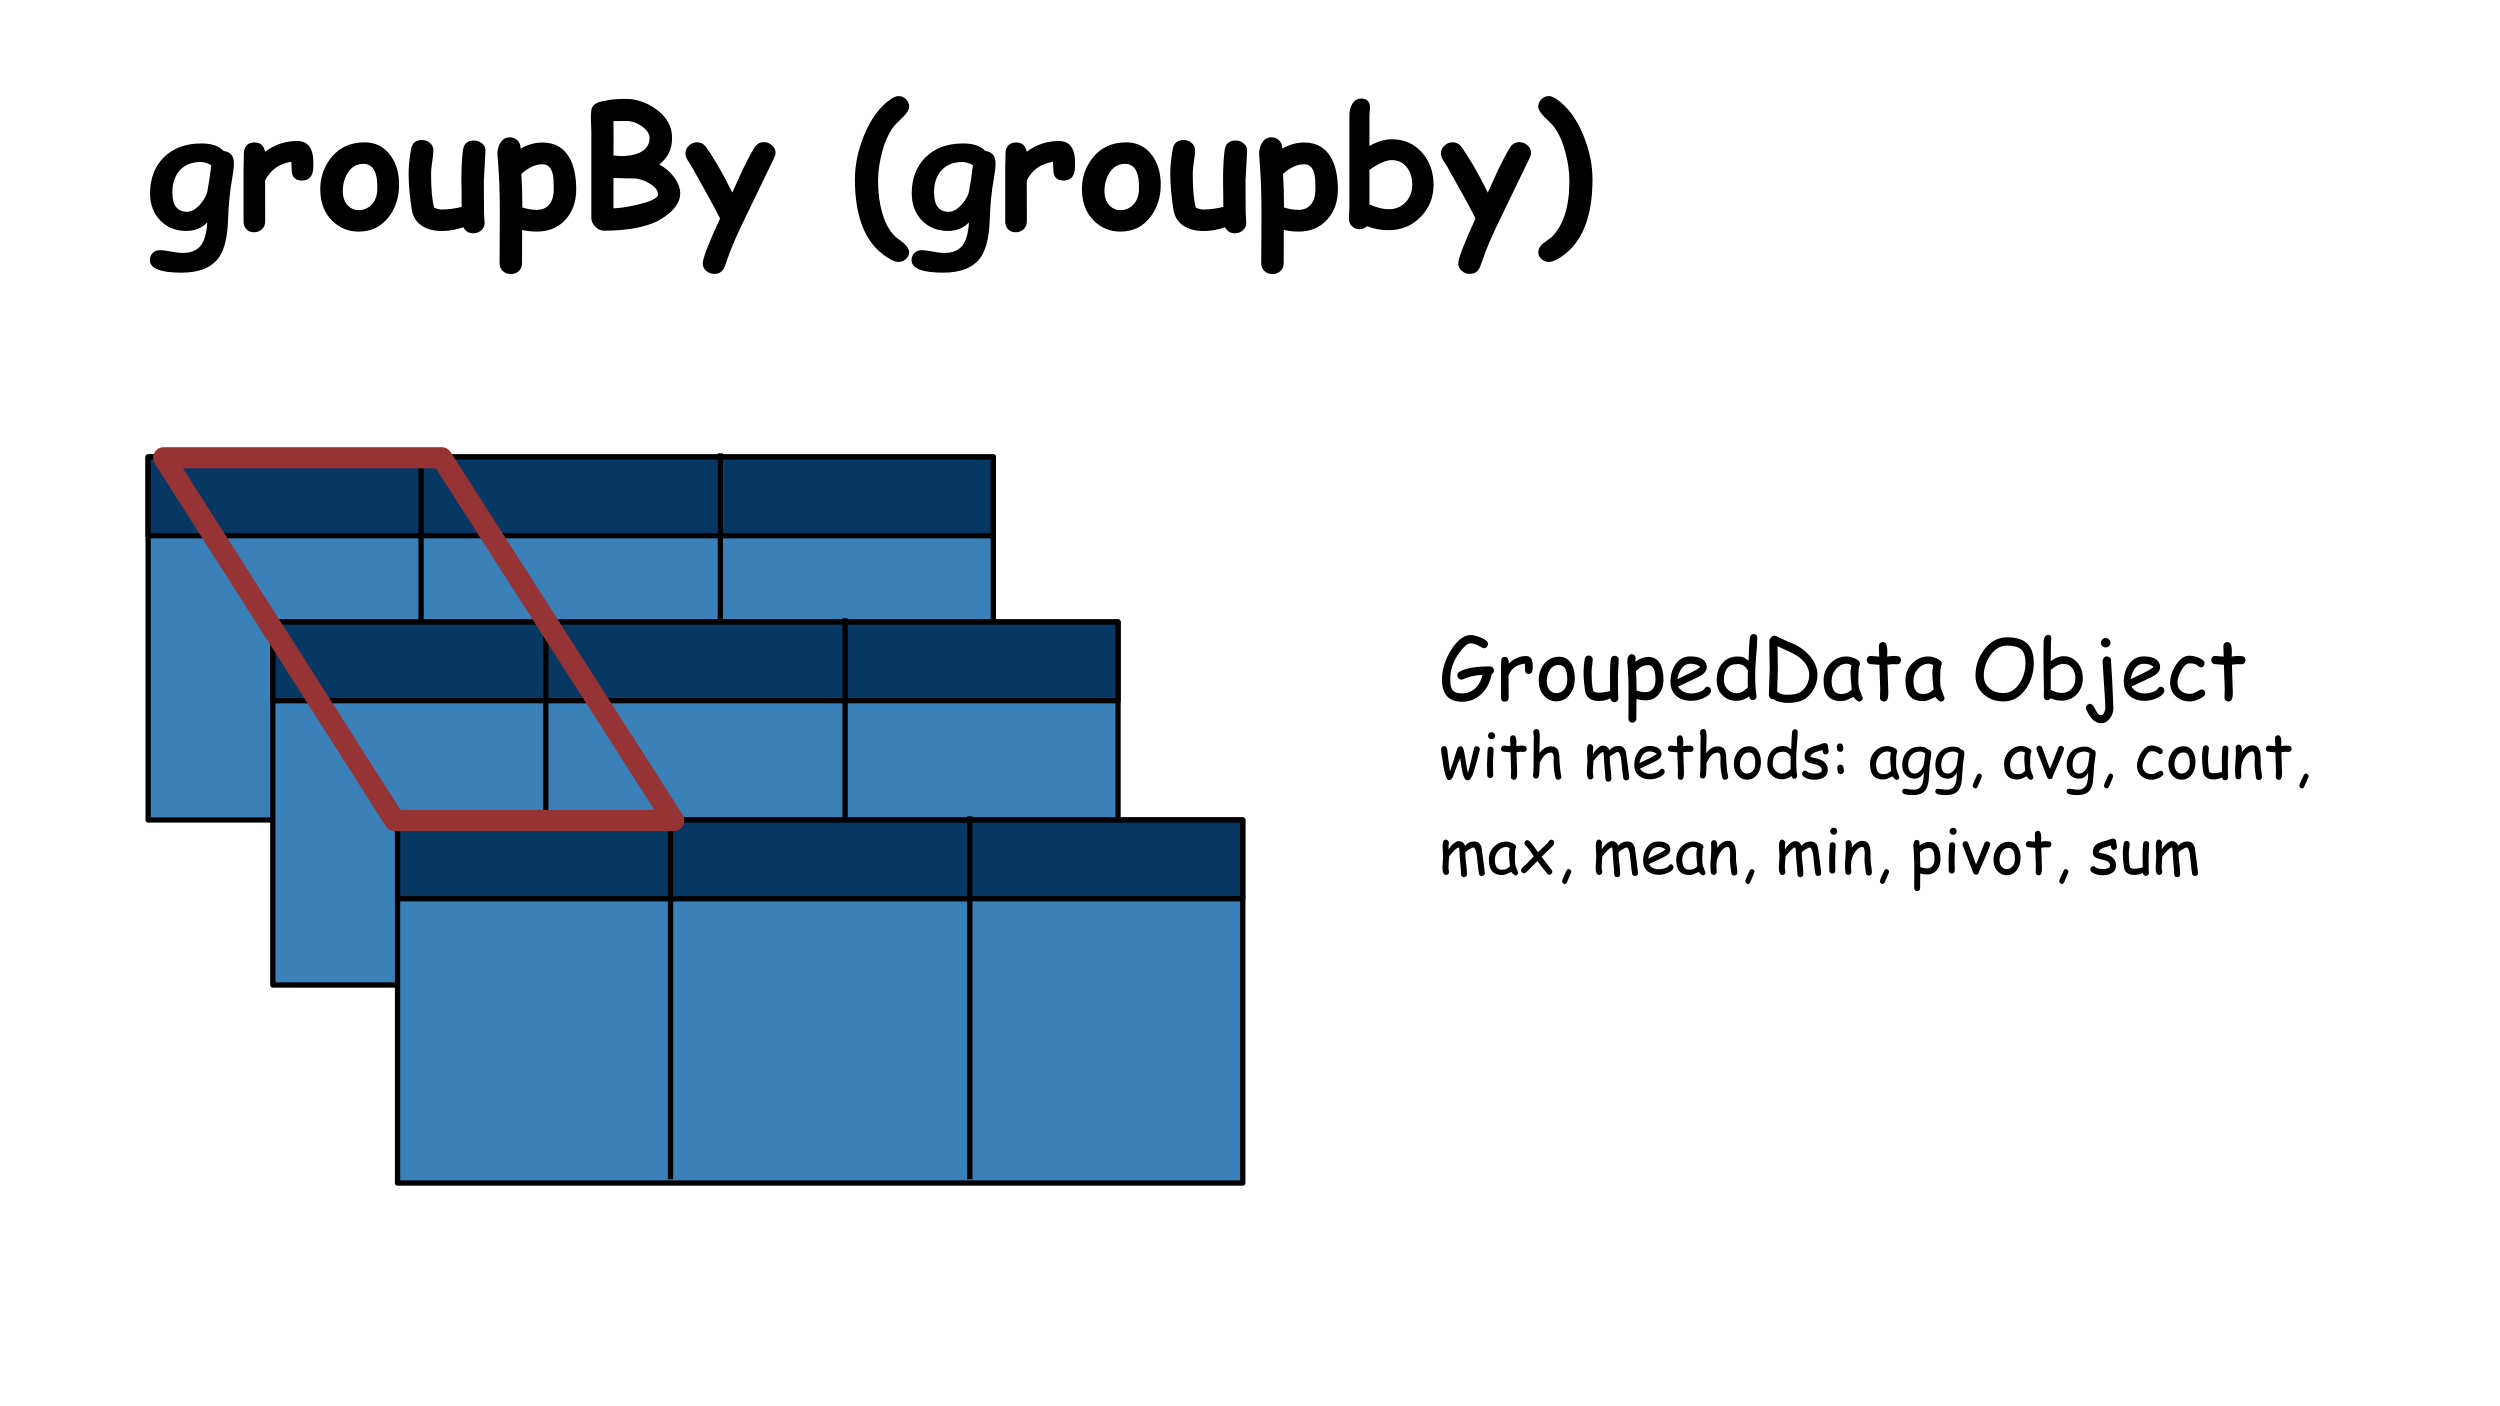 <?xml version="1.0" encoding="UTF-8"?>
<svg xmlns="http://www.w3.org/2000/svg" xmlns:xlink="http://www.w3.org/1999/xlink" width="720pt" height="405pt" viewBox="0 0 720 405" version="1.1">
<defs>
<g>
<symbol overflow="visible" id="glyph0-0">
<path style="stroke:none;" d="M 3 0 L 3 -38.391 L 21 -38.391 L 21 0 Z M 6 -3 L 18 -3 L 18 -35.391 L 6 -35.391 Z M 6 -3 "/>
</symbol>
<symbol overflow="visible" id="glyph0-1">
<path style="stroke:none;" d="M 24.125 -13.969 C 23.469 -10.301 23.078 -6.426 22.953 -2.344 C 22.797 2.707 21.953 6.375 20.422 8.656 C 18.367 11.695 14.742 13.219 9.547 13.219 C 3.461 13.219 0.422 12.016 0.422 9.609 C 0.422 8.754 0.691 8.062 1.234 7.531 C 1.785 7 2.508 6.734 3.406 6.734 C 4.102 6.734 5.109 6.863 6.422 7.125 C 7.734 7.395 8.898 7.531 9.922 7.531 C 12.242 7.531 13.961 6.816 15.078 5.391 C 16.141 4.004 16.766 1.789 16.953 -1.25 C 16.148 -0.438 15.25 0.172 14.25 0.578 C 13.25 0.992 12.156 1.203 10.969 1.203 C 7.863 1.203 5.336 0.191 3.391 -1.828 C 1.441 -3.859 0.469 -6.453 0.469 -9.609 C 0.469 -13.859 1.766 -17.297 4.359 -19.922 C 7.047 -22.641 10.68 -24 15.266 -24 C 16.734 -24 18 -23.816 19.062 -23.453 C 20.125 -23.098 20.984 -22.555 21.641 -21.828 C 23.617 -21.586 24.609 -20.414 24.609 -18.312 C 24.609 -17.258 24.445 -15.812 24.125 -13.969 Z M 15.031 -18.656 C 12.383 -18.656 10.328 -17.789 8.859 -16.062 C 7.547 -14.477 6.891 -12.43 6.891 -9.922 C 6.891 -8.055 7.238 -6.656 7.938 -5.719 C 8.645 -4.781 9.703 -4.312 11.109 -4.312 C 12.391 -4.312 13.68 -5.055 14.984 -6.547 C 16.203 -7.953 16.895 -9.344 17.062 -10.719 C 17.363 -12.219 17.707 -14.551 18.094 -17.719 C 17.562 -18.031 17.035 -18.266 16.516 -18.422 C 16.004 -18.578 15.508 -18.656 15.031 -18.656 Z M 15.031 -18.656 "/>
</symbol>
<symbol overflow="visible" id="glyph0-2">
<path style="stroke:none;" d="M 22.031 -16.906 C 21.895 -14.508 20.812 -13.312 18.781 -13.312 C 16.812 -13.312 15.828 -14.328 15.828 -16.359 L 15.703 -18.734 C 12.191 -18.172 9.676 -16.363 8.156 -13.312 L 8.188 -1.531 C 8.188 -0.633 7.879 0.102 7.266 0.688 C 6.66 1.281 5.891 1.578 4.953 1.578 C 3.984 1.578 3.234 1.266 2.703 0.641 C 2.203 0.066 1.953 -0.656 1.953 -1.531 L 1.953 -16.875 C 1.953 -17.363 1.969 -18.086 2 -19.047 C 2.031 -20.004 2.047 -20.727 2.047 -21.219 C 2.047 -22.094 2.305 -22.82 2.828 -23.406 C 3.348 -23.988 4.094 -24.281 5.062 -24.281 C 6.801 -24.281 7.832 -23.391 8.156 -21.609 C 10.926 -23.672 14 -24.703 17.375 -24.703 C 20.5 -24.703 22.062 -22.625 22.062 -18.469 C 22.062 -17.676 22.051 -17.156 22.031 -16.906 Z M 22.031 -16.906 "/>
</symbol>
<symbol overflow="visible" id="glyph0-3">
<path style="stroke:none;" d="M 12.047 1.391 C 9.16 1.391 6.676 0.395 4.594 -1.594 C 2.312 -3.77 1.117 -6.672 1.016 -10.297 C 0.898 -13.742 1.844 -16.82 3.844 -19.531 C 6.219 -22.719 9.523 -24.312 13.766 -24.312 C 16.891 -24.312 19.375 -23.062 21.219 -20.562 C 22.875 -18.312 23.703 -15.52 23.703 -12.188 C 23.703 -8.562 22.734 -5.469 20.797 -2.906 C 18.617 -0.039 15.703 1.391 12.047 1.391 Z M 13.453 -18.125 C 11.535 -18.133 10.02 -17.258 8.906 -15.5 C 7.969 -14.008 7.5 -12.273 7.5 -10.297 C 7.5 -8.422 8.031 -6.984 9.094 -5.984 C 9.938 -5.18 10.922 -4.781 12.047 -4.781 C 13.41 -4.781 14.594 -5.242 15.594 -6.172 C 16.727 -7.242 17.336 -8.703 17.422 -10.547 C 17.617 -15.578 16.297 -18.102 13.453 -18.125 Z M 13.453 -18.125 "/>
</symbol>
<symbol overflow="visible" id="glyph0-4">
<path style="stroke:none;" d="M 22.922 -13.547 C 22.922 -12.504 22.926 -10.926 22.938 -8.812 C 22.957 -6.707 22.969 -5.129 22.969 -4.078 C 22.969 -3.754 22.992 -3.266 23.047 -2.609 C 23.109 -1.961 23.141 -1.477 23.141 -1.156 C 23.141 -0.27 22.82 0.453 22.188 1.016 C 21.551 1.586 20.773 1.875 19.859 1.875 C 18.555 1.875 17.609 1.289 17.016 0.125 C 15.016 0.852 12.945 1.219 10.812 1.219 C 8.594 1.219 6.723 0.75 5.203 -0.188 C 3.504 -1.27 2.488 -2.844 2.156 -4.906 C 1.551 -8.812 1.25 -12.301 1.25 -15.375 C 1.25 -17.406 1.484 -19.727 1.953 -22.344 C 2.266 -24.102 3.316 -24.984 5.109 -24.984 C 6.016 -24.984 6.785 -24.695 7.422 -24.125 C 8.066 -23.562 8.391 -22.844 8.391 -21.969 C 8.391 -21.281 8.273 -20.203 8.047 -18.734 C 7.828 -17.266 7.719 -16.145 7.719 -15.375 C 7.719 -13.176 7.789 -11.25 7.938 -9.594 C 8.082 -7.945 8.305 -6.586 8.609 -5.516 C 8.992 -5.336 9.367 -5.203 9.734 -5.109 C 10.109 -5.016 10.469 -4.969 10.812 -4.969 C 12.539 -4.969 14.445 -5.219 16.531 -5.719 C 16.531 -6.926 16.52 -8.297 16.5 -9.828 C 16.469 -11.648 16.453 -12.961 16.453 -13.766 C 16.453 -16.961 16.602 -19.727 16.906 -22.062 C 17.133 -23.914 18.195 -24.844 20.094 -24.844 C 21.008 -24.844 21.797 -24.551 22.453 -23.969 C 23.109 -23.395 23.414 -22.672 23.375 -21.797 C 23.07 -15.848 22.922 -13.098 22.922 -13.547 Z M 22.922 -13.547 "/>
</symbol>
<symbol overflow="visible" id="glyph0-5">
<path style="stroke:none;" d="M 13.219 1.391 C 11.875 1.391 10.461 1.234 8.984 0.922 L 8.953 10.484 C 8.953 11.391 8.645 12.141 8.031 12.734 C 7.426 13.328 6.656 13.625 5.719 13.625 C 4.781 13.625 4.004 13.328 3.391 12.734 C 2.785 12.141 2.484 11.391 2.484 10.484 C 2.484 9.742 2.5 6.828 2.531 1.734 C 2.562 -2.047 2.562 -5.133 2.531 -7.531 C 2.488 -10.906 2.379 -13.812 2.203 -16.25 C 1.973 -19.602 1.859 -21.141 1.859 -20.859 C 1.859 -22.16 2.145 -23.27 2.719 -24.188 C 3.395 -25.238 4.301 -25.766 5.438 -25.766 C 6.312 -25.766 7.047 -25.469 7.641 -24.875 C 8.234 -24.281 8.531 -23.566 8.531 -22.734 L 8.516 -22.5 C 9.555 -23.094 10.602 -23.535 11.656 -23.828 C 12.719 -24.117 13.781 -24.266 14.844 -24.266 C 18.438 -24.266 21.062 -22.738 22.719 -19.688 C 23.945 -17.395 24.562 -14.422 24.562 -10.766 C 24.562 -7.336 23.586 -4.5 21.641 -2.25 C 19.547 0.176 16.738 1.391 13.219 1.391 Z M 14.844 -18 C 13.852 -18 12.848 -17.77 11.828 -17.312 C 10.816 -16.852 9.797 -16.16 8.766 -15.234 C 8.953 -12.016 9.047 -8.789 9.047 -5.562 C 10.441 -5.102 11.832 -4.875 13.219 -4.875 C 14.832 -4.875 16.066 -5.445 16.922 -6.594 C 17.703 -7.625 18.094 -9.016 18.094 -10.766 C 18.094 -12.867 18 -14.328 17.812 -15.141 C 17.363 -17.047 16.375 -18 14.844 -18 Z M 14.844 -18 "/>
</symbol>
<symbol overflow="visible" id="glyph0-6">
<path style="stroke:none;" d="M 20.719 -0.922 C 17.082 0.441 12.484 1.125 6.922 1.125 C 5.984 1.125 5.141 0.734 4.391 -0.047 C 3.648 -0.828 3.281 -1.664 3.281 -2.562 L 3.281 -27.406 C 3.238 -28.469 3.203 -29.531 3.172 -30.594 C 3.117 -31.789 3.156 -32.805 3.281 -33.641 C 3.5 -35.109 4.867 -36 7.391 -36.312 C 8.578 -36.656 10.547 -36.828 13.297 -36.828 C 16.242 -36.828 19.07 -35.875 21.781 -33.969 C 24.945 -31.75 26.531 -28.973 26.531 -25.641 C 26.531 -23.848 26.203 -22.332 25.547 -21.094 C 25.035 -20.094 24.141 -19.023 22.859 -17.891 C 24.367 -17.148 25.711 -16.039 26.891 -14.562 C 28.211 -12.906 28.875 -11.254 28.875 -9.609 C 28.875 -7.535 27.742 -5.566 25.484 -3.703 C 23.961 -2.473 22.375 -1.547 20.719 -0.922 Z M 13.297 -30.469 C 11.273 -30.469 10.062 -30.453 9.656 -30.422 L 9.688 -25.453 L 9.656 -20.531 C 11.082 -20.363 12.156 -20.312 12.875 -20.375 C 17.656 -20.75 20.047 -22.504 20.047 -25.641 C 20.047 -26.754 19.344 -27.828 17.938 -28.859 C 16.477 -29.93 14.93 -30.469 13.297 -30.469 Z M 16.031 -13.906 C 14.613 -13.906 12.488 -13.957 9.656 -14.062 L 9.656 -5.297 C 12.344 -5.441 15.258 -5.957 18.406 -6.844 C 21.156 -7.625 22.516 -8.469 22.484 -9.375 C 22.43 -10.582 21.547 -11.656 19.828 -12.594 C 18.484 -13.344 17.219 -13.781 16.031 -13.906 Z M 16.031 -13.906 "/>
</symbol>
<symbol overflow="visible" id="glyph0-7">
<path style="stroke:none;" d="M 25.688 -19.812 C 23.988 -16.258 21.297 -10.688 17.609 -3.094 C 15.609 0.988 14.082 4.375 13.031 7.062 C 12.707 8.031 12.191 9.469 11.484 11.375 C 10.922 12.844 9.922 13.578 8.484 13.578 C 7.598 13.578 6.816 13.285 6.141 12.703 C 5.473 12.129 5.141 11.406 5.141 10.531 C 5.141 9.07 6.797 4.766 10.109 -2.391 C 8.391 -5.785 5.66 -10.781 1.922 -17.375 C 1.547 -17.969 1.164 -18.566 0.781 -19.172 C 0.352 -19.891 0.141 -20.547 0.141 -21.141 C 0.141 -21.984 0.473 -22.723 1.141 -23.359 C 1.816 -24.004 2.594 -24.328 3.469 -24.328 C 4.5 -24.328 5.305 -23.945 5.891 -23.188 C 8.109 -20.227 10.691 -15.781 13.641 -9.844 C 15.316 -13.551 16.332 -15.785 16.688 -16.547 C 17.801 -18.879 18.891 -20.926 19.953 -22.688 C 20.617 -23.812 21.539 -24.375 22.719 -24.375 C 23.594 -24.375 24.375 -24.078 25.062 -23.484 C 25.75 -22.891 26.094 -22.164 26.094 -21.312 C 26.094 -20.852 25.957 -20.352 25.688 -19.812 Z M 25.688 -19.812 "/>
</symbol>
<symbol overflow="visible" id="glyph0-8">
<path style="stroke:none;" d=""/>
</symbol>
<symbol overflow="visible" id="glyph0-9">
<path style="stroke:none;" d="M 15.594 -31.672 C 15.039 -31.141 14.336 -30.453 13.484 -29.609 C 11.859 -27.828 10.566 -25.254 9.609 -21.891 C 8.766 -18.91 8.344 -15.984 8.344 -13.109 C 8.344 -9.836 8.734 -6.828 9.516 -4.078 C 10.547 -0.422 12.156 2.156 14.344 3.656 C 16.312 5.031 17.297 6.25 17.297 7.312 C 17.297 8.094 16.988 8.754 16.375 9.297 C 15.758 9.848 15.062 10.125 14.281 10.125 C 13.633 10.125 12.914 9.914 12.125 9.5 C 5.156 5.758 1.672 -1.945 1.672 -13.625 C 1.672 -17.812 2.547 -22.047 4.297 -26.328 C 6.273 -31.148 8.891 -34.656 12.141 -36.844 C 12.953 -37.375 13.641 -37.641 14.203 -37.641 C 15.066 -37.641 15.797 -37.332 16.391 -36.719 C 16.992 -36.102 17.297 -35.395 17.297 -34.594 C 17.297 -33.812 16.727 -32.836 15.594 -31.672 Z M 15.594 -31.672 "/>
</symbol>
<symbol overflow="visible" id="glyph0-10">
<path style="stroke:none;" d="M 13.531 0.984 C 11.344 0.984 9.266 0.598 7.297 -0.172 C 6.711 0.41 6.008 0.703 5.188 0.703 C 4.344 0.703 3.617 0.422 3.016 -0.141 C 2.41 -0.703 2.109 -1.406 2.109 -2.25 C 2.109 -2.625 2.129 -3.195 2.172 -3.969 C 2.223 -4.75 2.25 -5.328 2.25 -5.703 L 2.25 -32.25 C 2.25 -33.375 2.5 -34.375 3 -35.25 C 3.625 -36.363 4.516 -36.922 5.672 -36.922 C 7.348 -36.922 8.188 -36.016 8.188 -34.203 C 8.188 -33.992 8.156 -33.664 8.094 -33.219 C 8.039 -32.781 8.016 -32.457 8.016 -32.25 L 8.016 -23.281 C 9.172 -23.914 10.281 -24.395 11.344 -24.719 C 12.406 -25.039 13.43 -25.203 14.422 -25.203 C 18.086 -25.203 21.055 -23.863 23.328 -21.188 C 25.43 -18.688 26.484 -15.656 26.484 -12.094 C 26.484 -8.469 25.258 -5.398 22.812 -2.891 C 20.312 -0.305 17.219 0.984 13.531 0.984 Z M 14.422 -19.203 C 13.609 -19.203 12.672 -18.969 11.609 -18.5 C 10.547 -18.031 9.348 -17.328 8.016 -16.391 C 8.004 -14.898 8.004 -11.578 8.016 -6.422 C 10.16 -5.504 12 -5.047 13.531 -5.047 C 15.508 -5.047 17.141 -5.711 18.422 -7.047 C 19.703 -8.379 20.344 -10.062 20.344 -12.094 C 20.344 -14.125 19.82 -15.805 18.781 -17.141 C 17.688 -18.516 16.234 -19.203 14.422 -19.203 Z M 14.422 -19.203 "/>
</symbol>
<symbol overflow="visible" id="glyph0-11">
<path style="stroke:none;" d="M 6.875 9.5 C 6.07 9.914 5.352 10.125 4.719 10.125 C 3.914 10.125 3.207 9.848 2.594 9.297 C 1.988 8.754 1.688 8.094 1.688 7.312 C 1.688 6.375 2.156 5.531 3.094 4.781 C 3.906 4.188 4.711 3.586 5.516 2.984 C 8.93 -0.379 10.641 -5.742 10.641 -13.109 C 10.641 -15.984 10.219 -18.91 9.375 -21.891 C 8.426 -25.254 7.141 -27.828 5.516 -29.609 C 4.734 -30.367 3.953 -31.133 3.172 -31.906 C 2.172 -32.977 1.672 -33.875 1.672 -34.594 C 1.672 -35.395 1.973 -36.102 2.578 -36.719 C 3.191 -37.332 3.922 -37.641 4.766 -37.641 C 5.336 -37.641 6.023 -37.375 6.828 -36.844 C 10.086 -34.656 12.703 -31.148 14.672 -26.328 C 16.422 -22.047 17.297 -17.812 17.297 -13.625 C 17.297 -1.945 13.82 5.758 6.875 9.5 Z M 6.875 9.5 "/>
</symbol>
<symbol overflow="visible" id="glyph1-0">
<path style="stroke:none;" d="M 1.5 0 L 1.5 -19.203 L 10.5 -19.203 L 10.5 0 Z M 3 -1.5 L 9 -1.5 L 9 -17.703 L 3 -17.703 Z M 3 -1.5 "/>
</symbol>
<symbol overflow="visible" id="glyph1-1">
<path style="stroke:none;" d="M 15.234 -7.094 C 14.754 -4.695 13.738 -2.781 12.188 -1.344 C 10.633 0.094 8.801 0.812 6.688 0.812 C 4.77 0.812 3.328 0.273 2.359 -0.797 C 1.398 -1.879 0.922 -3.492 0.922 -5.641 C 0.922 -7.66 1.398 -9.742 2.359 -11.891 C 3.316 -14.035 4.547 -15.77 6.047 -17.094 C 7.047 -17.969 8.102 -18.406 9.219 -18.406 C 9.938 -18.406 10.875 -18.172 12.031 -17.703 C 13.457 -17.141 14.172 -16.52 14.172 -15.844 C 14.172 -15.52 14.051 -15.234 13.812 -14.984 C 13.582 -14.734 13.301 -14.609 12.969 -14.609 C 12.801 -14.609 12.562 -14.707 12.25 -14.906 C 11.051 -15.633 10.039 -16 9.219 -16 C 8.633 -16 8.023 -15.691 7.391 -15.078 C 7.066 -14.773 6.602 -14.223 6 -13.422 C 4.195 -11.023 3.297 -8.43 3.297 -5.641 C 3.297 -4.172 3.52 -3.145 3.969 -2.562 C 4.469 -1.914 5.375 -1.594 6.688 -1.594 C 8.094 -1.594 9.312 -2.035 10.344 -2.922 C 11.426 -3.859 12.18 -5.195 12.609 -6.938 C 10.441 -6.832 8.586 -6.414 7.047 -5.688 C 6.867 -5.602 6.691 -5.562 6.516 -5.562 C 6.172 -5.562 5.883 -5.691 5.656 -5.953 C 5.445 -6.191 5.344 -6.473 5.344 -6.797 C 5.344 -7.223 5.551 -7.566 5.969 -7.828 C 7.656 -8.859 10.566 -9.375 14.703 -9.375 C 15.035 -9.375 15.312 -9.258 15.531 -9.031 C 15.758 -8.812 15.875 -8.531 15.875 -8.188 C 15.875 -7.676 15.66 -7.312 15.234 -7.094 Z M 15.234 -7.094 "/>
</symbol>
<symbol overflow="visible" id="glyph1-2">
<path style="stroke:none;" d="M 10.75 -8.656 C 10.695 -7.688 10.305 -7.203 9.578 -7.203 C 8.898 -7.203 8.562 -7.586 8.562 -8.359 C 8.562 -8.504 8.551 -8.773 8.531 -9.172 L 8.5 -10.156 C 7.258 -10.008 6.27 -9.664 5.531 -9.125 C 4.832 -8.613 4.254 -7.848 3.797 -6.828 L 3.828 -0.406 C 3.828 0.383 3.438 0.781 2.656 0.781 C 1.969 0.781 1.625 0.383 1.625 -0.406 L 1.625 -8.625 C 1.625 -8.883 1.633 -9.27 1.656 -9.781 C 1.676 -10.301 1.688 -10.691 1.688 -10.953 C 1.688 -11.734 2.031 -12.125 2.719 -12.125 C 3.488 -12.125 3.875 -11.477 3.875 -10.188 C 5.375 -11.633 7.039 -12.359 8.875 -12.359 C 9.508 -12.359 9.984 -12.117 10.297 -11.641 C 10.609 -11.16 10.766 -10.441 10.766 -9.484 C 10.766 -9.078 10.758 -8.801 10.75 -8.656 Z M 10.75 -8.656 "/>
</symbol>
<symbol overflow="visible" id="glyph1-3">
<path style="stroke:none;" d="M 6.031 0.688 C 4.719 0.688 3.586 0.203 2.641 -0.766 C 1.586 -1.836 1.031 -3.285 0.969 -5.109 C 0.926 -6.879 1.375 -8.438 2.312 -9.781 C 3.406 -11.363 4.926 -12.156 6.875 -12.156 C 8.438 -12.156 9.625 -11.441 10.438 -10.016 C 11.07 -8.859 11.379 -7.469 11.359 -5.844 C 11.336 -4.102 10.883 -2.617 10 -1.391 C 9 -0.004 7.676 0.688 6.031 0.688 Z M 6.734 -9.781 C 5.578 -9.781 4.68 -9.234 4.047 -8.141 C 3.535 -7.254 3.281 -6.242 3.281 -5.109 C 3.281 -3.973 3.586 -3.094 4.203 -2.469 C 4.723 -1.938 5.332 -1.672 6.031 -1.672 C 6.844 -1.672 7.539 -1.969 8.125 -2.562 C 8.789 -3.219 9.141 -4.109 9.172 -5.234 C 9.285 -8.254 8.473 -9.77 6.734 -9.781 Z M 6.734 -9.781 "/>
</symbol>
<symbol overflow="visible" id="glyph1-4">
<path style="stroke:none;" d="M 11.188 -6.844 C 11.188 -6.281 11.191 -5.438 11.203 -4.312 C 11.211 -3.188 11.219 -2.344 11.219 -1.781 C 11.219 -1.613 11.227 -1.352 11.25 -1 C 11.281 -0.645 11.297 -0.383 11.297 -0.219 C 11.297 0.125 11.18 0.398 10.953 0.609 C 10.734 0.828 10.457 0.938 10.125 0.938 C 9.52 0.938 9.141 0.566 8.984 -0.172 C 8.004 0.336 6.879 0.594 5.609 0.594 C 4.578 0.594 3.727 0.363 3.062 -0.094 C 2.32 -0.594 1.879 -1.32 1.734 -2.281 C 1.43 -4.352 1.281 -6.195 1.281 -7.812 C 1.281 -8.883 1.395 -10.102 1.625 -11.469 C 1.738 -12.156 2.113 -12.5 2.75 -12.5 C 3.082 -12.5 3.359 -12.391 3.578 -12.172 C 3.805 -11.953 3.922 -11.676 3.922 -11.344 C 3.922 -10.988 3.863 -10.414 3.75 -9.625 C 3.645 -8.832 3.594 -8.227 3.594 -7.812 C 3.594 -6.508 3.633 -5.395 3.719 -4.469 C 3.801 -3.539 3.93 -2.797 4.109 -2.234 C 4.359 -2.086 4.609 -1.977 4.859 -1.906 C 5.109 -1.832 5.359 -1.797 5.609 -1.797 C 6.648 -1.797 7.754 -1.961 8.922 -2.297 L 8.906 -4.672 L 8.891 -6.953 C 8.891 -8.641 8.961 -10.102 9.109 -11.344 C 9.191 -12.062 9.57 -12.422 10.25 -12.422 C 10.582 -12.422 10.859 -12.312 11.078 -12.094 C 11.305 -11.875 11.414 -11.602 11.406 -11.281 Z M 11.188 -6.844 "/>
</symbol>
<symbol overflow="visible" id="glyph1-5">
<path style="stroke:none;" d="M 6.609 0.406 C 5.828 0.406 4.969 0.281 4.031 0.031 L 4.016 5.641 C 4.016 5.984 3.906 6.266 3.688 6.484 C 3.469 6.703 3.191 6.812 2.859 6.812 C 2.523 6.812 2.25 6.703 2.031 6.484 C 1.82 6.266 1.719 5.984 1.719 5.641 L 1.75 0.953 L 1.75 -3.734 C 1.727 -5.441 1.672 -7 1.578 -8.406 L 1.391 -10.781 C 1.391 -11.332 1.492 -11.801 1.703 -12.188 C 1.93 -12.645 2.27 -12.875 2.719 -12.875 C 3.02 -12.875 3.273 -12.766 3.484 -12.547 C 3.691 -12.336 3.797 -12.078 3.797 -11.766 C 3.797 -11.691 3.785 -11.562 3.766 -11.375 C 3.723 -11.133 3.695 -10.914 3.688 -10.719 C 4.352 -11.176 5 -11.52 5.625 -11.75 C 6.25 -11.977 6.848 -12.094 7.422 -12.094 C 9.023 -12.094 10.195 -11.383 10.938 -9.969 C 11.52 -8.844 11.812 -7.352 11.812 -5.5 C 11.812 -3.812 11.359 -2.422 10.453 -1.328 C 9.492 -0.172 8.211 0.406 6.609 0.406 Z M 7.422 -9.75 C 6.703 -9.75 6.051 -9.586 5.469 -9.266 C 5.062 -9.047 4.539 -8.633 3.906 -8.031 C 4.008 -6.258 4.062 -4.395 4.062 -2.438 C 4.906 -2.113 5.754 -1.953 6.609 -1.953 C 7.586 -1.953 8.332 -2.312 8.844 -3.031 C 9.289 -3.664 9.516 -4.488 9.516 -5.5 C 9.516 -6.914 9.336 -7.977 8.984 -8.688 C 8.641 -9.395 8.117 -9.75 7.422 -9.75 Z M 7.422 -9.75 "/>
</symbol>
<symbol overflow="visible" id="glyph1-6">
<path style="stroke:none;" d="M 7.109 0.547 C 5.336 0.547 3.906 0.102 2.812 -0.781 C 1.613 -1.758 1.016 -3.129 1.016 -4.891 C 1.016 -6.922 1.508 -8.625 2.5 -10 C 3.57 -11.5 5 -12.25 6.781 -12.25 C 8.082 -12.25 9.145 -12.031 9.969 -11.594 C 10.969 -11.051 11.469 -10.223 11.469 -9.109 C 11.469 -8.328 11.031 -7.613 10.156 -6.969 C 9.758 -6.688 8.93 -6.25 7.672 -5.656 L 3.188 -3.547 C 3.625 -2.891 4.164 -2.395 4.812 -2.062 C 5.469 -1.738 6.234 -1.578 7.109 -1.578 C 7.641 -1.578 8.27 -1.68 9 -1.891 C 9.926 -2.148 10.52 -2.488 10.781 -2.906 C 11.051 -3.32 11.336 -3.531 11.641 -3.531 C 11.91 -3.531 12.148 -3.426 12.359 -3.219 C 12.578 -3.008 12.688 -2.77 12.688 -2.5 C 12.688 -1.633 11.988 -0.891 10.594 -0.266 C 9.395 0.273 8.234 0.547 7.109 0.547 Z M 6.781 -10.141 C 5.832 -10.141 5.039 -9.77 4.406 -9.031 C 3.77 -8.289 3.297 -7.18 2.984 -5.703 L 6.594 -7.406 C 8 -8.094 9.004 -8.691 9.609 -9.203 C 8.941 -9.828 8 -10.141 6.781 -10.141 Z M 6.781 -10.141 "/>
</symbol>
<symbol overflow="visible" id="glyph1-7">
<path style="stroke:none;" d="M 12.422 -10.344 C 12.328 -9.195 12.281 -8.051 12.281 -6.906 C 12.281 -4.301 12.398 -2.336 12.641 -1.016 C 12.66 -0.898 12.672 -0.805 12.672 -0.734 C 12.672 -0.422 12.562 -0.164 12.344 0.031 C 12.125 0.238 11.867 0.344 11.578 0.344 C 11.098 0.344 10.742 -0.008 10.516 -0.719 C 9.953 -0.301 9.367 0.008 8.766 0.219 C 8.16 0.438 7.531 0.547 6.875 0.547 C 5.25 0.547 3.906 0.004 2.844 -1.078 C 1.75 -2.18 1.203 -3.598 1.203 -5.328 C 1.203 -7.41 1.754 -9.078 2.859 -10.328 C 3.973 -11.586 5.41 -12.219 7.172 -12.219 C 8.078 -12.219 8.773 -12.078 9.266 -11.797 L 10.375 -11 C 10.477 -14.281 10.609 -16.492 10.766 -17.641 C 10.859 -18.336 11.211 -18.688 11.828 -18.688 C 12.535 -18.688 12.891 -18.305 12.891 -17.547 C 12.891 -16.461 12.734 -14.062 12.422 -10.344 Z M 7.219 -10.047 C 5.906 -10.047 4.922 -9.656 4.266 -8.875 C 3.609 -8.102 3.281 -6.938 3.281 -5.375 C 3.281 -4.363 3.633 -3.492 4.344 -2.766 C 5.062 -2.035 5.906 -1.672 6.875 -1.672 C 7.531 -1.672 8.082 -1.797 8.531 -2.047 C 8.801 -2.18 9.234 -2.504 9.828 -3.016 C 9.953 -3.117 10.066 -3.238 10.172 -3.375 L 10.141 -5.406 L 10.156 -6.766 L 10.172 -8.141 C 9.879 -8.773 9.484 -9.25 8.984 -9.562 C 8.492 -9.883 7.906 -10.047 7.219 -10.047 Z M 7.219 -10.047 "/>
</symbol>
<symbol overflow="visible" id="glyph1-8">
<path style="stroke:none;" d="M 12.609 -0.078 C 11.398 0.742 9.66 1.156 7.391 1.156 C 6.828 1.156 6.176 1.066 5.438 0.891 C 4.551 0.68 3.891 0.41 3.453 0.078 L 3.328 0.078 C 2.992 0.078 2.711 -0.039 2.484 -0.281 C 2.254 -0.52 2.141 -0.805 2.141 -1.141 C 2.141 -1.961 2.176 -3.191 2.25 -4.828 C 2.332 -6.461 2.375 -7.691 2.375 -8.516 C 2.375 -9.422 2.352 -10.781 2.312 -12.594 C 2.281 -14.414 2.266 -15.785 2.266 -16.703 C 2.266 -17.023 2.426 -17.359 2.75 -17.703 C 3.082 -18.055 3.41 -18.234 3.734 -18.234 C 3.922 -18.234 4.547 -17.973 5.609 -17.453 C 6.816 -16.867 7.516 -16.547 7.703 -16.484 C 9.922 -15.723 11.812 -14.555 13.375 -12.984 C 15.207 -11.129 16.125 -9.094 16.125 -6.875 C 16.125 -5.539 15.805 -4.258 15.172 -3.031 C 14.547 -1.812 13.691 -0.828 12.609 -0.078 Z M 10.156 -12.484 C 9.352 -13.004 7.508 -13.898 4.625 -15.172 L 4.688 -11.797 L 4.719 -8.438 L 4.531 -2.047 C 4.594 -2.016 4.676 -1.961 4.781 -1.891 C 5.469 -1.43 6.336 -1.203 7.391 -1.203 C 9.172 -1.203 10.469 -1.473 11.281 -2.016 C 12.031 -2.535 12.629 -3.227 13.078 -4.094 C 13.535 -4.969 13.766 -5.879 13.766 -6.828 C 13.766 -9.023 12.562 -10.91 10.156 -12.484 Z M 10.156 -12.484 "/>
</symbol>
<symbol overflow="visible" id="glyph1-9">
<path style="stroke:none;" d="M 10.781 0.781 C 10.633 0.781 10.363 0.609 9.969 0.266 C 9.625 -0.055 9.363 -0.344 9.188 -0.594 C 8.438 -0.188 7.773 0.117 7.203 0.328 C 6.641 0.535 6.164 0.641 5.781 0.641 C 3.945 0.641 2.613 0.117 1.781 -0.922 C 0.988 -1.891 0.594 -3.375 0.594 -5.375 C 0.594 -7.258 1.242 -8.875 2.547 -10.219 C 3.848 -11.562 5.398 -12.234 7.203 -12.234 C 7.891 -12.234 8.656 -12.055 9.5 -11.703 C 10.562 -11.266 11.094 -10.738 11.094 -10.125 C 11.094 -9.914 11.016 -9.727 10.859 -9.562 C 10.773 -9.27 10.711 -8.781 10.672 -8.094 C 10.629 -7.414 10.602 -6.547 10.594 -5.484 C 10.582 -4.516 10.648 -3.75 10.797 -3.188 C 10.867 -2.844 11.113 -2.156 11.531 -1.125 C 11.582 -0.988 11.672 -0.781 11.797 -0.5 L 11.875 -0.312 C 11.875 0.008 11.766 0.27 11.547 0.469 C 11.328 0.676 11.07 0.781 10.781 0.781 Z M 8.344 -7.375 C 8.344 -7.707 8.363 -8.07 8.406 -8.469 C 8.445 -8.863 8.516 -9.285 8.609 -9.734 C 8.316 -9.879 8.066 -9.984 7.859 -10.047 C 7.648 -10.117 7.484 -10.156 7.359 -10.156 C 6.148 -10.156 5.102 -9.66 4.219 -8.672 C 3.344 -7.691 2.906 -6.555 2.906 -5.266 C 2.906 -3.984 3.129 -3.02 3.578 -2.375 C 4.035 -1.738 4.719 -1.422 5.625 -1.422 C 6.375 -1.422 7.008 -1.555 7.531 -1.828 C 7.812 -1.973 8.207 -2.27 8.719 -2.719 C 8.469 -4.789 8.344 -6.344 8.344 -7.375 Z M 8.344 -7.375 "/>
</symbol>
<symbol overflow="visible" id="glyph1-10">
<path style="stroke:none;" d="M 9.469 -9.984 C 9.301 -9.984 9.109 -9.988 8.891 -10 C 8.672 -10.02 8.477 -10.031 8.312 -10.031 C 8.133 -10.031 7.602 -9.973 6.719 -9.859 L 6.938 -2.938 L 6.953 -2.422 L 6.969 -1.812 C 7 -0.102 6.586 0.75 5.734 0.75 C 5.422 0.75 5.148 0.645 4.922 0.438 C 4.691 0.238 4.578 -0.008 4.578 -0.312 C 4.578 -0.613 4.586 -1.062 4.609 -1.656 C 4.629 -2.25 4.641 -2.691 4.641 -2.984 L 4.406 -9.828 C 3.832 -9.859 2.969 -9.926 1.812 -10.031 C 1.113 -10.125 0.766 -10.508 0.766 -11.188 C 0.766 -11.531 0.867 -11.816 1.078 -12.047 C 1.285 -12.273 1.555 -12.391 1.891 -12.391 L 4.344 -12.188 C 4.344 -12.582 4.328 -13.113 4.297 -13.781 C 4.266 -14.457 4.25 -14.941 4.25 -15.234 C 4.25 -15.566 4.359 -15.836 4.578 -16.047 C 4.805 -16.266 5.086 -16.375 5.422 -16.375 C 6.117 -16.375 6.523 -15.801 6.641 -14.656 C 6.672 -14.363 6.688 -14.016 6.688 -13.609 L 6.656 -12.922 L 6.641 -12.203 C 7.609 -12.328 8.164 -12.391 8.312 -12.391 C 9.125 -12.391 9.656 -12.348 9.906 -12.266 C 10.383 -12.109 10.625 -11.742 10.625 -11.172 C 10.625 -10.828 10.516 -10.539 10.297 -10.312 C 10.078 -10.094 9.801 -9.984 9.469 -9.984 Z M 9.469 -9.984 "/>
</symbol>
<symbol overflow="visible" id="glyph1-11">
<path style="stroke:none;" d=""/>
</symbol>
<symbol overflow="visible" id="glyph1-12">
<path style="stroke:none;" d="M 9.406 0.719 C 7.195 0.719 5.328 0.055 3.797 -1.266 C 2.172 -2.672 1.359 -4.484 1.359 -6.703 C 1.359 -9.41 2.16 -11.867 3.766 -14.078 C 5.555 -16.523 7.785 -17.75 10.453 -17.75 C 13.023 -17.75 14.938 -17.172 16.188 -16.016 C 17.488 -14.816 18.141 -12.922 18.141 -10.328 C 18.141 -7.617 17.406 -5.18 15.938 -3.016 C 14.25 -0.523 12.07 0.719 9.406 0.719 Z M 10.453 -15.359 C 8.535 -15.359 6.914 -14.406 5.594 -12.5 C 4.363 -10.75 3.75 -8.816 3.75 -6.703 C 3.75 -5.191 4.305 -3.969 5.422 -3.031 C 6.492 -2.133 7.82 -1.688 9.406 -1.688 C 11.301 -1.688 12.863 -2.645 14.094 -4.562 C 15.195 -6.27 15.75 -8.191 15.75 -10.328 C 15.75 -12.191 15.332 -13.504 14.5 -14.266 C 13.695 -14.992 12.348 -15.359 10.453 -15.359 Z M 10.453 -15.359 "/>
</symbol>
<symbol overflow="visible" id="glyph1-13">
<path style="stroke:none;" d="M 7.109 0.5 C 5.91 0.5 4.82 0.258 3.844 -0.219 C 3.594 0.164 3.289 0.359 2.938 0.359 C 2.633 0.359 2.379 0.254 2.172 0.047 C 1.961 -0.16 1.859 -0.422 1.859 -0.734 C 1.859 -0.941 1.867 -1.242 1.891 -1.641 C 1.91 -2.035 1.922 -2.336 1.922 -2.547 C 1.922 -3.367 1.898 -4.609 1.859 -6.266 C 1.816 -7.922 1.797 -9.16 1.797 -9.984 C 1.797 -10.555 1.797 -11.633 1.797 -13.219 C 1.805 -14.812 1.812 -15.898 1.812 -16.484 C 1.812 -16.953 1.91 -17.375 2.109 -17.75 C 2.367 -18.219 2.723 -18.453 3.172 -18.453 C 3.766 -18.453 4.062 -18.113 4.062 -17.438 C 4.062 -17.332 4.039 -17.172 4 -16.953 C 3.957 -16.742 3.938 -16.586 3.938 -16.484 L 3.906 -13.906 L 3.875 -10.922 C 4.562 -11.379 5.207 -11.723 5.812 -11.953 C 6.426 -12.191 7.004 -12.312 7.547 -12.312 C 9.223 -12.312 10.586 -11.664 11.641 -10.375 C 12.617 -9.164 13.109 -7.676 13.109 -5.906 C 13.109 -4.125 12.535 -2.609 11.391 -1.359 C 10.242 -0.117 8.816 0.5 7.109 0.5 Z M 7.547 -10.094 C 6.91 -10.094 6.254 -9.91 5.578 -9.547 C 5.254 -9.367 4.691 -8.984 3.891 -8.391 L 3.875 -6.359 L 3.875 -4.531 L 3.891 -2.609 C 4.266 -2.441 4.789 -2.223 5.469 -1.953 C 5.957 -1.805 6.504 -1.734 7.109 -1.734 C 8.234 -1.734 9.16 -2.129 9.891 -2.922 C 10.617 -3.723 10.984 -4.719 10.984 -5.906 C 10.984 -7.07 10.691 -8.047 10.109 -8.828 C 9.473 -9.672 8.617 -10.094 7.547 -10.094 Z M 7.547 -10.094 "/>
</symbol>
<symbol overflow="visible" id="glyph1-14">
<path style="stroke:none;" d="M 5.469 -14.828 C 5.094 -14.828 4.77 -14.957 4.5 -15.219 C 4.238 -15.488 4.109 -15.805 4.109 -16.172 C 4.109 -16.547 4.238 -16.863 4.5 -17.125 C 4.77 -17.395 5.094 -17.531 5.469 -17.531 C 5.844 -17.531 6.164 -17.395 6.438 -17.125 C 6.719 -16.863 6.859 -16.547 6.859 -16.172 C 6.859 -15.805 6.719 -15.488 6.438 -15.219 C 6.164 -14.957 5.844 -14.828 5.469 -14.828 Z M 5.375 2.719 C 5.383 1.801 5.254 -0.535 4.984 -4.297 L 4.578 -10.766 C 4.578 -11.148 4.688 -11.492 4.906 -11.797 C 5.133 -12.109 5.422 -12.266 5.766 -12.266 C 6.035 -12.266 6.301 -12.164 6.562 -11.969 C 6.832 -11.77 6.973 -11.57 6.984 -11.375 L 7.375 -4.625 L 7.688 2.609 C 7.688 3.691 7.363 4.676 6.719 5.562 C 6.008 6.52 5.156 7 4.156 7 C 2.469 7 1.055 5.707 -0.078 3.125 C -0.172 2.906 -0.219 2.719 -0.219 2.562 C -0.219 2.25 -0.094 1.977 0.156 1.75 C 0.406 1.52 0.688 1.406 1 1.406 C 1.457 1.406 1.938 1.914 2.438 2.938 C 2.562 3.195 2.781 3.578 3.094 4.078 C 3.395 4.473 3.75 4.672 4.156 4.672 C 4.5 4.672 4.789 4.41 5.031 3.891 C 5.219 3.504 5.332 3.113 5.375 2.719 Z M 5.375 2.719 "/>
</symbol>
<symbol overflow="visible" id="glyph1-15">
<path style="stroke:none;" d="M 6.922 0.734 C 5.328 0.734 3.992 0.25 2.922 -0.719 C 1.797 -1.727 1.234 -3.066 1.234 -4.734 C 1.234 -6.316 1.758 -7.953 2.812 -9.641 C 3.988 -11.516 5.312 -12.453 6.781 -12.453 C 7.539 -12.453 8.395 -12.273 9.344 -11.922 C 10.539 -11.461 11.141 -10.898 11.141 -10.234 C 11.141 -9.93 11.039 -9.664 10.844 -9.438 C 10.645 -9.207 10.398 -9.094 10.109 -9.094 C 9.891 -9.094 9.691 -9.16 9.516 -9.297 C 9.348 -9.43 9.188 -9.566 9.031 -9.703 C 8.57 -10.066 7.82 -10.25 6.781 -10.25 C 5.977 -10.25 5.188 -9.539 4.406 -8.125 C 3.695 -6.82 3.344 -5.691 3.344 -4.734 C 3.344 -3.703 3.691 -2.891 4.391 -2.297 C 5.047 -1.742 5.891 -1.469 6.922 -1.469 C 7.391 -1.469 7.891 -1.594 8.422 -1.844 L 9.781 -2.562 C 10.02 -2.688 10.191 -2.75 10.297 -2.75 C 10.578 -2.75 10.82 -2.633 11.031 -2.406 C 11.25 -2.176 11.359 -1.914 11.359 -1.625 C 11.359 -1.051 10.754 -0.5 9.547 0.031 C 8.492 0.5 7.617 0.734 6.922 0.734 Z M 6.922 0.734 "/>
</symbol>
<symbol overflow="visible" id="glyph2-0">
<path style="stroke:none;" d="M 1.125 0 L 1.125 -14.391 L 7.875 -14.391 L 7.875 0 Z M 2.25 -1.125 L 6.75 -1.125 L 6.75 -13.266 L 2.25 -13.266 Z M 2.25 -1.125 "/>
</symbol>
<symbol overflow="visible" id="glyph2-1">
<path style="stroke:none;" d="M 11.75 -7.859 C 11.289 -5.953 10.691 -3.797 9.953 -1.391 C 9.785 -0.859 9.508 -0.312 9.125 0.25 C 8.926 0.562 8.648 0.719 8.297 0.719 C 7.66 0.695 7.16 -0.098 6.797 -1.672 C 6.68 -2.172 6.562 -2.859 6.438 -3.734 L 6.156 -5.688 L 5.438 -4.016 L 4.094 -0.375 C 4.02 -0.156 3.91 0.008 3.766 0.125 C 3.586 0.469 3.305 0.645 2.922 0.656 C 2.473 0.676 2.039 -0.191 1.625 -1.953 C 1.414 -2.867 1.207 -4.102 1 -5.656 L 0.781 -6.969 C 0.707 -7.5 0.672 -7.941 0.672 -8.297 C 0.672 -8.547 0.754 -8.75 0.922 -8.906 C 1.098 -9.07 1.312 -9.156 1.562 -9.156 C 2 -9.156 2.27 -8.91 2.375 -8.422 C 2.457 -8.078 2.52 -7.648 2.562 -7.141 L 2.703 -5.844 L 3.219 -1.906 C 3.863 -3.707 4.535 -5.785 5.234 -8.141 C 5.43 -8.785 5.77 -9.109 6.25 -9.109 C 6.707 -9.109 7.02 -8.75 7.188 -8.031 C 7.344 -7.344 7.535 -6.285 7.766 -4.859 C 7.992 -3.379 8.203 -2.227 8.391 -1.406 L 9.031 -3.797 L 10.156 -8.594 C 10.25 -8.945 10.504 -9.125 10.922 -9.125 C 11.16 -9.125 11.367 -9.039 11.547 -8.875 C 11.734 -8.707 11.828 -8.504 11.828 -8.266 C 11.828 -8.242 11.801 -8.109 11.75 -7.859 Z M 11.75 -7.859 "/>
</symbol>
<symbol overflow="visible" id="glyph2-2">
<path style="stroke:none;" d="M 2.906 -11.125 C 2.625 -11.125 2.379 -11.223 2.172 -11.422 C 1.961 -11.617 1.859 -11.859 1.859 -12.141 C 1.859 -12.422 1.961 -12.66 2.172 -12.859 C 2.379 -13.066 2.625 -13.172 2.906 -13.172 C 3.188 -13.172 3.426 -13.066 3.625 -12.859 C 3.82 -12.66 3.922 -12.422 3.922 -12.141 C 3.922 -11.859 3.82 -11.617 3.625 -11.422 C 3.426 -11.223 3.188 -11.125 2.906 -11.125 Z M 3.297 -3.984 C 3.297 -3.641 3.305 -3.113 3.328 -2.406 C 3.348 -1.707 3.359 -1.18 3.359 -0.828 C 3.359 -0.578 3.281 -0.367 3.125 -0.203 C 2.969 -0.035 2.758 0.047 2.5 0.047 C 2.25 0.047 2.039 -0.035 1.875 -0.203 C 1.719 -0.367 1.641 -0.578 1.641 -0.828 C 1.641 -1.18 1.629 -1.707 1.609 -2.406 C 1.586 -3.113 1.578 -3.641 1.578 -3.984 C 1.578 -4.535 1.602 -5.223 1.656 -6.047 C 1.719 -6.867 1.75 -7.555 1.75 -8.109 C 1.75 -8.379 1.828 -8.594 1.984 -8.75 C 2.148 -8.914 2.359 -9 2.609 -9 C 2.859 -9 3.062 -8.914 3.219 -8.75 C 3.383 -8.594 3.469 -8.379 3.469 -8.109 C 3.469 -7.555 3.438 -6.867 3.375 -6.047 C 3.32 -5.223 3.297 -4.535 3.297 -3.984 Z M 3.297 -3.984 "/>
</symbol>
<symbol overflow="visible" id="glyph2-3">
<path style="stroke:none;" d="M 7.109 -7.484 C 6.984 -7.484 6.836 -7.488 6.672 -7.5 C 6.504 -7.52 6.359 -7.531 6.234 -7.531 C 6.098 -7.531 5.695 -7.484 5.031 -7.391 L 5.203 -2.203 L 5.219 -1.812 L 5.219 -1.359 C 5.238 -0.078 4.93 0.562 4.297 0.562 C 4.066 0.562 3.863 0.484 3.688 0.328 C 3.508 0.18 3.422 -0.004 3.422 -0.234 C 3.422 -0.461 3.43 -0.797 3.453 -1.234 C 3.473 -1.68 3.484 -2.016 3.484 -2.234 L 3.312 -7.375 C 2.875 -7.395 2.223 -7.445 1.359 -7.531 C 0.836 -7.594 0.578 -7.879 0.578 -8.391 C 0.578 -8.648 0.656 -8.863 0.812 -9.031 C 0.969 -9.207 1.172 -9.297 1.422 -9.297 L 3.266 -9.141 C 3.266 -9.441 3.25 -9.844 3.219 -10.344 C 3.195 -10.844 3.188 -11.203 3.188 -11.422 C 3.188 -11.672 3.27 -11.875 3.438 -12.031 C 3.602 -12.195 3.812 -12.281 4.062 -12.281 C 4.594 -12.281 4.898 -11.848 4.984 -10.984 C 5.004 -10.766 5.016 -10.504 5.016 -10.203 L 5 -9.688 L 4.984 -9.156 C 5.711 -9.25 6.129 -9.297 6.234 -9.297 C 6.836 -9.297 7.234 -9.266 7.422 -9.203 C 7.785 -9.086 7.969 -8.812 7.969 -8.375 C 7.969 -8.113 7.883 -7.898 7.719 -7.734 C 7.562 -7.566 7.359 -7.484 7.109 -7.484 Z M 7.109 -7.484 "/>
</symbol>
<symbol overflow="visible" id="glyph2-4">
<path style="stroke:none;" d="M 8.578 0.547 C 8.16 0.547 7.891 0.32 7.766 -0.125 C 7.629 -0.602 7.504 -1.285 7.391 -2.172 C 7.285 -3.023 7.234 -3.723 7.234 -4.266 C 7.234 -4.41 7.238 -4.641 7.25 -4.953 C 7.27 -5.266 7.281 -5.5 7.281 -5.656 C 7.281 -6.75 7.004 -7.297 6.453 -7.297 C 5.703 -7.297 5.035 -6.961 4.453 -6.297 C 4.16 -5.953 3.75 -5.289 3.219 -4.312 C 3.219 -2.082 3.125 -0.766 2.938 -0.359 C 2.781 0.004 2.531 0.188 2.188 0.188 C 1.938 0.188 1.723 0.109 1.547 -0.047 C 1.367 -0.211 1.281 -0.414 1.281 -0.656 C 1.281 -0.738 1.305 -0.863 1.359 -1.031 C 1.398 -1.176 1.43 -1.609 1.453 -2.328 L 1.484 -3.625 L 1.5 -10.078 C 1.539 -10.805 1.562 -11.297 1.562 -11.547 C 1.562 -11.848 1.531 -12.129 1.469 -12.391 C 1.414 -12.66 1.391 -12.941 1.391 -13.234 C 1.391 -13.473 1.473 -13.672 1.641 -13.828 C 1.816 -13.992 2.031 -14.078 2.281 -14.078 C 2.758 -14.078 3.039 -13.82 3.125 -13.312 C 3.219 -12.738 3.266 -12.223 3.266 -11.766 C 3.266 -11.148 3.242 -10.508 3.203 -9.844 C 3.16 -9.207 3.145 -8.566 3.156 -7.922 L 3.172 -7.141 C 3.648 -7.785 4.16 -8.27 4.703 -8.594 C 5.254 -8.914 5.836 -9.078 6.453 -9.078 C 7.422 -9.078 8.086 -8.758 8.453 -8.125 C 8.711 -7.676 8.859 -6.926 8.891 -5.875 L 8.969 -4.188 L 9.141 -2.359 C 9.223 -1.68 9.32 -1.078 9.438 -0.547 C 9.457 -0.453 9.469 -0.367 9.469 -0.297 C 9.469 -0.055 9.379 0.141 9.203 0.297 C 9.035 0.461 8.828 0.547 8.578 0.547 Z M 8.578 0.547 "/>
</symbol>
<symbol overflow="visible" id="glyph2-5">
<path style="stroke:none;" d=""/>
</symbol>
<symbol overflow="visible" id="glyph2-6">
<path style="stroke:none;" d="M 12.391 0.734 C 11.898 0.734 11.617 0.477 11.547 -0.031 C 11.43 -0.676 11.32 -1.586 11.219 -2.766 L 10.922 -5.484 C 10.867 -5.891 10.77 -6.285 10.625 -6.672 C 10.426 -7.203 10.207 -7.469 9.969 -7.469 C 9.758 -7.469 9.359 -7.281 8.766 -6.906 C 8.203 -6.57 7.832 -6.301 7.656 -6.094 C 7.645 -5.539 7.66 -4.988 7.703 -4.438 L 7.969 -2.094 C 8.07 -1.164 8.125 -0.398 8.125 0.203 C 8.125 0.461 8.039 0.676 7.875 0.844 C 7.719 1.008 7.516 1.094 7.266 1.094 C 7.016 1.094 6.805 1.008 6.641 0.844 C 6.484 0.676 6.406 0.461 6.406 0.203 C 6.406 -0.504 6.332 -1.551 6.188 -2.938 C 6.051 -4.32 5.984 -5.367 5.984 -6.078 C 5.984 -6.703 5.895 -7.188 5.719 -7.531 C 5.301 -7.344 4.883 -7.039 4.469 -6.625 L 3.422 -5.453 C 3.328 -5.316 3.18 -5.133 2.984 -4.906 C 2.984 -4.551 2.945 -4.031 2.875 -3.344 C 2.812 -2.664 2.781 -2.16 2.781 -1.828 C 2.781 -1.648 2.805 -1.398 2.859 -1.078 C 2.922 -0.766 2.953 -0.539 2.953 -0.406 C 2.953 -0.164 2.863 0.035 2.688 0.203 C 2.508 0.367 2.301 0.453 2.062 0.453 C 1.395 0.453 1.062 -0.301 1.062 -1.812 C 1.062 -2.164 1.094 -2.691 1.156 -3.391 C 1.219 -4.086 1.25 -4.609 1.25 -4.953 C 1.25 -5.266 1.223 -5.727 1.172 -6.344 C 1.117 -6.969 1.094 -7.441 1.094 -7.766 C 1.094 -9.086 1.391 -9.75 1.984 -9.75 C 2.211 -9.75 2.422 -9.648 2.609 -9.453 C 2.805 -9.254 2.906 -9.039 2.906 -8.812 C 2.906 -8.695 2.891 -8.52 2.859 -8.281 C 2.828 -8.051 2.812 -7.875 2.812 -7.75 L 2.828 -6.828 C 3.129 -7.453 3.578 -8.02 4.172 -8.531 C 4.766 -9.039 5.27 -9.297 5.688 -9.297 C 6.602 -9.297 7.234 -8.836 7.578 -7.922 C 7.898 -8.348 8.285 -8.664 8.734 -8.875 C 9.18 -9.094 9.691 -9.203 10.266 -9.203 C 11.242 -9.203 11.91 -8.676 12.266 -7.625 C 12.336 -7.406 12.457 -6.582 12.625 -5.156 C 12.789 -4.145 13.004 -2.461 13.266 -0.109 C 13.285 0.117 13.207 0.316 13.031 0.484 C 12.852 0.648 12.641 0.734 12.391 0.734 Z M 12.391 0.734 "/>
</symbol>
<symbol overflow="visible" id="glyph2-7">
<path style="stroke:none;" d="M 5.328 0.406 C 4.004 0.406 2.93 0.07 2.109 -0.594 C 1.211 -1.32 0.766 -2.348 0.766 -3.672 C 0.766 -5.191 1.133 -6.469 1.875 -7.5 C 2.676 -8.625 3.75 -9.188 5.094 -9.188 C 6.062 -9.188 6.852 -9.02 7.469 -8.688 C 8.227 -8.289 8.609 -7.672 8.609 -6.828 C 8.609 -6.242 8.273 -5.711 7.609 -5.234 C 7.316 -5.016 6.695 -4.688 5.75 -4.25 L 2.391 -2.656 C 2.723 -2.164 3.129 -1.797 3.609 -1.547 C 4.098 -1.305 4.672 -1.188 5.328 -1.188 C 5.734 -1.188 6.207 -1.266 6.75 -1.422 C 7.438 -1.609 7.879 -1.859 8.078 -2.172 C 8.285 -2.484 8.504 -2.641 8.734 -2.641 C 8.93 -2.641 9.109 -2.562 9.266 -2.406 C 9.43 -2.258 9.516 -2.082 9.516 -1.875 C 9.516 -1.219 8.992 -0.656 7.953 -0.188 C 7.047 0.207 6.172 0.406 5.328 0.406 Z M 5.094 -7.609 C 4.375 -7.609 3.773 -7.328 3.297 -6.766 C 2.828 -6.211 2.473 -5.379 2.234 -4.266 L 4.938 -5.562 C 6 -6.07 6.754 -6.52 7.203 -6.906 C 6.703 -7.375 6 -7.609 5.094 -7.609 Z M 5.094 -7.609 "/>
</symbol>
<symbol overflow="visible" id="glyph2-8">
<path style="stroke:none;" d="M 4.516 0.516 C 3.535 0.516 2.691 0.148 1.984 -0.578 C 1.191 -1.379 0.773 -2.461 0.734 -3.828 C 0.691 -5.148 1.023 -6.316 1.734 -7.328 C 2.555 -8.516 3.695 -9.109 5.156 -9.109 C 6.332 -9.109 7.223 -8.57 7.828 -7.5 C 8.305 -6.633 8.535 -5.594 8.516 -4.375 C 8.492 -3.07 8.156 -1.961 7.5 -1.047 C 6.75 -0.004 5.754 0.516 4.516 0.516 Z M 5.047 -7.328 C 4.18 -7.336 3.508 -6.926 3.031 -6.094 C 2.656 -5.438 2.469 -4.68 2.469 -3.828 C 2.469 -2.984 2.695 -2.32 3.156 -1.844 C 3.539 -1.445 3.992 -1.25 4.516 -1.25 C 5.129 -1.25 5.656 -1.473 6.094 -1.922 C 6.594 -2.41 6.852 -3.078 6.875 -3.922 C 6.957 -6.191 6.348 -7.328 5.047 -7.328 Z M 5.047 -7.328 "/>
</symbol>
<symbol overflow="visible" id="glyph2-9">
<path style="stroke:none;" d="M 9.312 -7.766 C 9.25 -6.898 9.219 -6.035 9.219 -5.172 C 9.219 -3.223 9.305 -1.75 9.484 -0.75 C 9.492 -0.676 9.5 -0.609 9.5 -0.547 C 9.5 -0.316 9.414 -0.129 9.25 0.016 C 9.094 0.172 8.906 0.25 8.688 0.25 C 8.32 0.25 8.055 -0.008 7.891 -0.531 C 7.461 -0.227 7.02 0 6.562 0.156 C 6.113 0.32 5.645 0.406 5.156 0.406 C 3.938 0.406 2.93 0 2.141 -0.812 C 1.316 -1.633 0.906 -2.691 0.906 -3.984 C 0.906 -5.555 1.316 -6.812 2.141 -7.75 C 2.973 -8.695 4.051 -9.172 5.375 -9.172 C 6.062 -9.172 6.586 -9.062 6.953 -8.844 L 7.781 -8.25 C 7.863 -10.707 7.957 -12.367 8.062 -13.234 C 8.145 -13.754 8.414 -14.016 8.875 -14.016 C 9.406 -14.016 9.672 -13.727 9.672 -13.156 C 9.672 -12.344 9.551 -10.547 9.312 -7.766 Z M 5.422 -7.531 C 4.43 -7.531 3.691 -7.238 3.203 -6.656 C 2.711 -6.07 2.469 -5.195 2.469 -4.031 C 2.469 -3.27 2.734 -2.613 3.266 -2.062 C 3.797 -1.52 4.426 -1.25 5.156 -1.25 C 5.645 -1.25 6.062 -1.344 6.406 -1.531 C 6.602 -1.633 6.926 -1.879 7.375 -2.266 C 7.457 -2.336 7.539 -2.426 7.625 -2.531 L 7.609 -4.047 L 7.609 -5.078 L 7.625 -6.109 C 7.406 -6.586 7.109 -6.941 6.734 -7.172 C 6.367 -7.41 5.93 -7.531 5.422 -7.531 Z M 5.422 -7.531 "/>
</symbol>
<symbol overflow="visible" id="glyph2-10">
<path style="stroke:none;" d="M 7.156 -6.766 C 6.832 -6.766 6.609 -6.875 6.484 -7.094 C 6.391 -7.25 6.312 -7.566 6.25 -8.047 C 5.812 -7.93 5.133 -7.723 4.219 -7.422 C 3.27 -7.047 2.797 -6.582 2.797 -6.031 C 2.973 -5.969 3.145 -5.922 3.312 -5.891 C 4.656 -5.648 5.656 -5.32 6.312 -4.906 C 7.27 -4.289 7.75 -3.398 7.75 -2.234 C 7.75 -1.273 7.336 -0.555 6.516 -0.078 C 5.828 0.328 4.957 0.531 3.906 0.531 C 3.145 0.531 2.414 0.398 1.719 0.141 C 0.812 -0.191 0.359 -0.648 0.359 -1.234 C 0.359 -1.461 0.453 -1.664 0.641 -1.844 C 0.828 -2.02 1.035 -2.109 1.266 -2.109 C 1.441 -2.109 1.676 -1.969 1.969 -1.688 C 2.113 -1.551 2.43 -1.441 2.922 -1.359 C 3.305 -1.285 3.633 -1.25 3.906 -1.25 C 4.406 -1.25 4.844 -1.305 5.219 -1.422 C 5.758 -1.586 6.031 -1.859 6.031 -2.234 C 6.031 -3.023 5.473 -3.562 4.359 -3.844 L 3.453 -4.047 C 2.672 -4.223 2.113 -4.426 1.781 -4.656 C 1.312 -4.977 1.078 -5.473 1.078 -6.141 C 1.078 -7.359 1.648 -8.227 2.797 -8.75 C 3.148 -8.906 3.711 -9.094 4.484 -9.312 C 5.266 -9.539 5.82 -9.727 6.156 -9.875 C 6.395 -9.977 6.656 -10.031 6.938 -10.031 C 7.188 -10.031 7.391 -9.945 7.547 -9.781 C 7.711 -9.625 7.797 -9.414 7.797 -9.156 C 7.797 -8.977 7.832 -8.723 7.906 -8.391 C 7.977 -8.066 8.016 -7.82 8.016 -7.656 C 8.016 -7.395 7.93 -7.18 7.766 -7.016 C 7.609 -6.848 7.406 -6.766 7.156 -6.766 Z M 7.156 -6.766 "/>
</symbol>
<symbol overflow="visible" id="glyph2-11">
<path style="stroke:none;" d="M 3.641 -1.984 C 3.641 -1.723 3.551 -1.504 3.375 -1.328 C 3.207 -1.16 2.992 -1.078 2.734 -1.078 C 2.473 -1.078 2.258 -1.164 2.094 -1.344 C 1.926 -1.508 1.844 -1.723 1.844 -1.984 C 1.844 -2.098 1.82 -2.258 1.781 -2.469 C 1.738 -2.688 1.719 -2.848 1.719 -2.953 C 1.719 -3.203 1.812 -3.406 2 -3.562 C 2.188 -3.727 2.406 -3.812 2.656 -3.812 C 3.312 -3.812 3.641 -3.203 3.641 -1.984 Z M 3.484 -8.406 C 3.484 -8.133 3.398 -7.914 3.234 -7.75 C 3.066 -7.582 2.852 -7.5 2.594 -7.5 C 2.332 -7.5 2.113 -7.582 1.938 -7.75 C 1.77 -7.914 1.688 -8.133 1.688 -8.406 C 1.688 -8.477 1.672 -8.582 1.641 -8.719 C 1.617 -8.863 1.609 -8.973 1.609 -9.047 C 1.609 -9.305 1.695 -9.516 1.875 -9.672 C 2.051 -9.836 2.266 -9.922 2.516 -9.922 C 3.16 -9.922 3.484 -9.414 3.484 -8.406 Z M 3.484 -8.406 "/>
</symbol>
<symbol overflow="visible" id="glyph2-12">
<path style="stroke:none;" d="M 8.094 0.578 C 7.977 0.578 7.773 0.445 7.484 0.188 C 7.211 -0.051 7.016 -0.266 6.891 -0.453 C 6.328 -0.141 5.832 0.086 5.406 0.234 C 4.977 0.391 4.617 0.469 4.328 0.469 C 2.961 0.469 1.969 0.082 1.344 -0.688 C 0.75 -1.414 0.453 -2.531 0.453 -4.031 C 0.453 -5.445 0.938 -6.656 1.906 -7.656 C 2.883 -8.664 4.051 -9.172 5.406 -9.172 C 5.914 -9.172 6.488 -9.039 7.125 -8.781 C 7.914 -8.445 8.312 -8.051 8.312 -7.594 C 8.312 -7.438 8.254 -7.297 8.141 -7.172 C 8.078 -6.953 8.031 -6.586 8 -6.078 C 7.969 -5.566 7.953 -4.91 7.953 -4.109 C 7.941 -3.391 7.988 -2.816 8.094 -2.391 C 8.156 -2.129 8.344 -1.613 8.656 -0.844 C 8.688 -0.738 8.75 -0.582 8.844 -0.375 L 8.906 -0.234 C 8.906 0.004 8.82 0.195 8.656 0.344 C 8.488 0.5 8.301 0.578 8.094 0.578 Z M 6.266 -5.531 C 6.266 -5.781 6.281 -6.051 6.312 -6.344 C 6.344 -6.645 6.391 -6.961 6.453 -7.297 C 6.234 -7.41 6.047 -7.492 5.891 -7.547 C 5.734 -7.598 5.609 -7.625 5.516 -7.625 C 4.609 -7.625 3.828 -7.25 3.172 -6.5 C 2.516 -5.758 2.188 -4.91 2.188 -3.953 C 2.188 -2.984 2.352 -2.258 2.688 -1.781 C 3.031 -1.301 3.539 -1.062 4.219 -1.062 C 4.781 -1.062 5.258 -1.164 5.656 -1.375 C 5.863 -1.477 6.16 -1.703 6.547 -2.047 C 6.359 -3.598 6.266 -4.758 6.266 -5.531 Z M 6.266 -5.531 "/>
</symbol>
<symbol overflow="visible" id="glyph2-13">
<path style="stroke:none;" d="M 8.453 -3.781 L 8.25 -0.828 C 8.219 0.336 8.098 1.297 7.891 2.047 C 7.629 2.992 7.207 3.691 6.625 4.141 C 5.926 4.68 4.91 4.953 3.578 4.953 C 2.797 4.953 2.145 4.898 1.625 4.797 C 0.883 4.648 0.516 4.348 0.516 3.891 C 0.516 3.367 0.77 3.109 1.281 3.109 C 1.488 3.109 1.836 3.156 2.328 3.25 C 2.816 3.352 3.363 3.398 3.969 3.391 C 5.094 3.367 5.867 2.828 6.297 1.766 C 6.578 1.047 6.723 -0.051 6.734 -1.531 C 6.422 -0.945 6.047 -0.508 5.609 -0.219 C 5.172 0.07 4.672 0.219 4.109 0.219 C 3.047 0.219 2.18 -0.141 1.516 -0.859 C 0.859 -1.586 0.531 -2.531 0.531 -3.688 C 0.531 -5.27 0.984 -6.539 1.891 -7.5 C 2.828 -8.5 4.102 -9 5.719 -9 C 6.27 -9 6.727 -8.926 7.094 -8.781 C 7.457 -8.645 7.738 -8.438 7.938 -8.156 C 8.562 -8.133 8.875 -7.785 8.875 -7.109 C 8.875 -6.691 8.812 -6.133 8.688 -5.438 C 8.551 -4.633 8.473 -4.082 8.453 -3.781 Z M 5.641 -7.594 C 4.523 -7.594 3.66 -7.207 3.047 -6.438 C 2.504 -5.75 2.234 -4.875 2.234 -3.812 C 2.234 -2.957 2.395 -2.316 2.719 -1.891 C 3.039 -1.461 3.523 -1.25 4.172 -1.25 C 4.754 -1.25 5.328 -1.582 5.891 -2.25 C 6.391 -2.863 6.676 -3.473 6.75 -4.078 C 6.875 -4.711 7.004 -5.707 7.141 -7.062 C 6.91 -7.238 6.664 -7.367 6.406 -7.453 C 6.156 -7.547 5.898 -7.594 5.641 -7.594 Z M 5.641 -7.594 "/>
</symbol>
<symbol overflow="visible" id="glyph2-14">
<path style="stroke:none;" d="M 2.5 3.031 C 2.301 3.031 2.125 2.945 1.969 2.781 C 1.812 2.625 1.734 2.441 1.734 2.234 C 1.734 2.066 1.914 1.566 2.281 0.734 C 2.602 0.004 2.848 -0.516 3.016 -0.828 C 3.172 -1.109 3.375 -1.25 3.625 -1.25 C 3.832 -1.25 4.008 -1.164 4.156 -1 C 4.312 -0.844 4.391 -0.66 4.391 -0.453 C 4.391 -0.316 3.973 0.68 3.141 2.547 C 3.004 2.867 2.789 3.031 2.5 3.031 Z M 2.5 3.031 "/>
</symbol>
<symbol overflow="visible" id="glyph2-15">
<path style="stroke:none;" d="M 5.281 -0.453 C 5.258 0.086 4.988 0.359 4.469 0.359 C 4.039 0.359 3.734 0.102 3.547 -0.406 L 2.203 -3.969 L 0.641 -8 C 0.578 -8.156 0.547 -8.289 0.547 -8.406 C 0.547 -8.645 0.633 -8.848 0.812 -9.016 C 1 -9.191 1.211 -9.281 1.453 -9.281 C 1.805 -9.281 2.055 -9.102 2.203 -8.75 L 4.438 -2.609 C 4.875 -3.547 5.426 -4.906 6.094 -6.688 C 6.258 -7.156 6.508 -7.816 6.844 -8.672 C 7.031 -9.047 7.289 -9.234 7.625 -9.234 C 7.863 -9.234 8.07 -9.145 8.25 -8.969 C 8.438 -8.801 8.531 -8.602 8.531 -8.375 C 8.531 -8.145 8.047 -6.891 7.078 -4.609 Z M 5.281 -0.453 "/>
</symbol>
<symbol overflow="visible" id="glyph2-16">
<path style="stroke:none;" d="M 5.188 0.547 C 3.988 0.547 2.988 0.188 2.188 -0.531 C 1.344 -1.289 0.922 -2.297 0.922 -3.547 C 0.922 -4.734 1.316 -5.961 2.109 -7.234 C 2.984 -8.641 3.973 -9.344 5.078 -9.344 C 5.648 -9.344 6.289 -9.207 7 -8.938 C 7.895 -8.594 8.344 -8.172 8.344 -7.672 C 8.344 -7.453 8.27 -7.254 8.125 -7.078 C 7.977 -6.91 7.797 -6.828 7.578 -6.828 C 7.41 -6.828 7.266 -6.875 7.141 -6.969 C 7.016 -7.07 6.895 -7.176 6.781 -7.281 C 6.438 -7.551 5.867 -7.688 5.078 -7.688 C 4.484 -7.688 3.895 -7.156 3.312 -6.094 C 2.77 -5.113 2.5 -4.266 2.5 -3.547 C 2.5 -2.773 2.766 -2.164 3.297 -1.719 C 3.785 -1.301 4.414 -1.094 5.188 -1.094 C 5.539 -1.094 5.914 -1.188 6.312 -1.375 L 7.344 -1.922 C 7.52 -2.016 7.645 -2.062 7.719 -2.062 C 7.938 -2.062 8.125 -1.973 8.281 -1.797 C 8.438 -1.629 8.516 -1.438 8.516 -1.219 C 8.516 -0.789 8.062 -0.375 7.156 0.031 C 6.375 0.375 5.719 0.547 5.188 0.547 Z M 5.188 0.547 "/>
</symbol>
<symbol overflow="visible" id="glyph2-17">
<path style="stroke:none;" d="M 8.391 -5.141 C 8.391 -4.711 8.391 -4.078 8.391 -3.234 C 8.398 -2.391 8.406 -1.758 8.406 -1.344 C 8.406 -1.207 8.414 -1.008 8.438 -0.75 C 8.457 -0.488 8.469 -0.289 8.469 -0.156 C 8.469 0.094 8.383 0.297 8.219 0.453 C 8.051 0.617 7.844 0.703 7.594 0.703 C 7.145 0.703 6.859 0.426 6.734 -0.125 C 6.004 0.25 5.16 0.438 4.203 0.438 C 3.43 0.438 2.797 0.266 2.297 -0.078 C 1.734 -0.453 1.398 -1 1.297 -1.719 C 1.066 -3.27 0.953 -4.648 0.953 -5.859 C 0.953 -6.66 1.039 -7.578 1.219 -8.609 C 1.301 -9.117 1.582 -9.375 2.062 -9.375 C 2.312 -9.375 2.52 -9.289 2.688 -9.125 C 2.852 -8.969 2.938 -8.766 2.938 -8.516 C 2.938 -8.242 2.895 -7.812 2.812 -7.219 C 2.727 -6.625 2.688 -6.172 2.688 -5.859 C 2.688 -4.879 2.719 -4.039 2.781 -3.344 C 2.852 -2.645 2.953 -2.086 3.078 -1.672 C 3.266 -1.566 3.453 -1.484 3.641 -1.422 C 3.828 -1.367 4.016 -1.344 4.203 -1.344 C 4.984 -1.344 5.812 -1.469 6.688 -1.719 L 6.688 -3.5 L 6.656 -5.219 C 6.656 -6.477 6.711 -7.578 6.828 -8.516 C 6.891 -9.047 7.176 -9.312 7.688 -9.312 C 7.938 -9.312 8.145 -9.227 8.312 -9.062 C 8.477 -8.906 8.555 -8.703 8.547 -8.453 Z M 8.391 -5.141 "/>
</symbol>
<symbol overflow="visible" id="glyph2-18">
<path style="stroke:none;" d="M 7.969 0.625 C 7.457 0.625 7.172 0.348 7.109 -0.203 L 6.859 -2.125 C 6.773 -2.812 6.734 -3.453 6.734 -4.047 C 6.734 -4.211 6.742 -4.488 6.766 -4.875 C 6.785 -5.27 6.797 -5.551 6.797 -5.719 C 6.797 -6.988 6.562 -7.625 6.094 -7.625 C 5.438 -7.625 4.812 -7.234 4.219 -6.453 C 3.676 -5.742 3.254 -4.848 2.953 -3.766 C 2.941 -3.535 2.914 -3.25 2.875 -2.906 C 2.844 -2.613 2.828 -2.328 2.828 -2.047 C 2.828 -1.867 2.844 -1.602 2.875 -1.25 C 2.906 -0.906 2.922 -0.645 2.922 -0.469 C 2.922 -0.207 2.836 0.004 2.672 0.172 C 2.516 0.336 2.312 0.422 2.062 0.422 C 1.801 0.422 1.594 0.336 1.438 0.172 C 1.281 0.004 1.203 -0.207 1.203 -0.469 C 1.203 -0.645 1.18 -0.906 1.141 -1.25 C 1.109 -1.602 1.094 -1.867 1.094 -2.047 C 1.094 -2.648 1.133 -3.484 1.219 -4.547 C 1.301 -5.617 1.344 -6.457 1.344 -7.062 C 1.344 -7.25 1.332 -7.523 1.312 -7.891 C 1.289 -8.266 1.281 -8.547 1.281 -8.734 C 1.281 -8.984 1.363 -9.188 1.531 -9.344 C 1.695 -9.508 1.906 -9.594 2.156 -9.594 C 2.695 -9.594 2.992 -9.211 3.047 -8.453 L 3.062 -7.422 C 4.051 -8.734 5.062 -9.391 6.094 -9.391 C 7.031 -9.391 7.688 -8.977 8.062 -8.156 C 8.312 -7.602 8.445 -6.789 8.469 -5.719 L 8.469 -4.016 C 8.469 -3.523 8.531 -2.895 8.656 -2.125 C 8.781 -1.352 8.844 -0.727 8.844 -0.25 C 8.844 0.008 8.758 0.219 8.594 0.375 C 8.426 0.539 8.219 0.625 7.969 0.625 Z M 7.969 0.625 "/>
</symbol>
<symbol overflow="visible" id="glyph2-19">
<path style="stroke:none;" d="M 9.297 -7.547 L 8.016 -6.344 L 6.453 -4.781 L 9.312 -1.031 C 9.457 -0.844 9.531 -0.66 9.531 -0.484 C 9.531 -0.254 9.441 -0.051 9.266 0.125 C 9.098 0.301 8.898 0.391 8.672 0.391 C 8.453 0.391 8.25 0.281 8.062 0.062 C 7.531 -0.562 6.582 -1.77 5.219 -3.562 L 3.5 -1.797 C 3.156 -1.484 2.656 -1 2 -0.344 C 1.812 -0.133 1.609 -0.031 1.391 -0.031 C 1.172 -0.031 0.973 -0.113 0.797 -0.281 C 0.617 -0.457 0.531 -0.66 0.531 -0.891 C 0.531 -1.078 0.602 -1.266 0.75 -1.453 C 0.914 -1.672 1.172 -1.93 1.516 -2.234 C 1.922 -2.586 2.191 -2.832 2.328 -2.969 L 4.188 -4.938 L 3.047 -6.594 C 2.578 -7.25 2.172 -7.734 1.828 -8.047 C 1.609 -8.242 1.5 -8.457 1.5 -8.688 C 1.5 -8.926 1.582 -9.133 1.75 -9.312 C 1.914 -9.5 2.109 -9.594 2.328 -9.594 C 2.672 -9.594 3.191 -9.141 3.891 -8.234 L 5.406 -6.141 L 7.125 -7.719 C 7.844 -8.395 8.328 -8.922 8.578 -9.297 C 8.766 -9.578 8.988 -9.719 9.25 -9.719 C 9.477 -9.719 9.676 -9.629 9.844 -9.453 C 10.02 -9.285 10.109 -9.094 10.109 -8.875 C 10.109 -8.551 9.836 -8.109 9.297 -7.547 Z M 9.297 -7.547 "/>
</symbol>
<symbol overflow="visible" id="glyph2-20">
<path style="stroke:none;" d="M 4.953 0.312 C 4.367 0.312 3.727 0.219 3.031 0.031 L 3 4.234 C 3 4.484 2.914 4.691 2.75 4.859 C 2.594 5.023 2.391 5.109 2.141 5.109 C 1.891 5.109 1.68 5.023 1.516 4.859 C 1.359 4.691 1.281 4.484 1.281 4.234 L 1.312 0.719 L 1.312 -2.797 C 1.289 -4.078 1.242 -5.242 1.172 -6.297 L 1.047 -8.094 C 1.047 -8.5 1.125 -8.848 1.281 -9.141 C 1.445 -9.484 1.703 -9.656 2.047 -9.656 C 2.266 -9.656 2.453 -9.57 2.609 -9.406 C 2.766 -9.25 2.844 -9.055 2.844 -8.828 C 2.844 -8.773 2.836 -8.676 2.828 -8.531 C 2.797 -8.352 2.773 -8.188 2.766 -8.031 C 3.266 -8.375 3.75 -8.633 4.219 -8.812 C 4.688 -8.988 5.133 -9.078 5.562 -9.078 C 6.758 -9.078 7.641 -8.539 8.203 -7.469 C 8.641 -6.625 8.859 -5.508 8.859 -4.125 C 8.859 -2.852 8.52 -1.812 7.844 -1 C 7.125 -0.125 6.16 0.312 4.953 0.312 Z M 5.562 -7.312 C 5.02 -7.312 4.535 -7.191 4.109 -6.953 C 3.797 -6.785 3.398 -6.473 2.922 -6.016 C 3.004 -4.691 3.047 -3.297 3.047 -1.828 C 3.68 -1.578 4.316 -1.453 4.953 -1.453 C 5.691 -1.453 6.254 -1.727 6.641 -2.281 C 6.973 -2.75 7.141 -3.363 7.141 -4.125 C 7.141 -5.188 7.008 -5.984 6.75 -6.516 C 6.488 -7.047 6.094 -7.312 5.562 -7.312 Z M 5.562 -7.312 "/>
</symbol>
</g>
</defs>
<g id="surface148">
<rect x="0" y="0" width="720" height="405" style="fill:rgb(100%,100%,100%);fill-opacity:1;stroke:none;"/>
<g style="fill:rgb(0%,0%,0%);fill-opacity:1;">
  <use xlink:href="#glyph0-1" x="42.75" y="65.311"/>
  <use xlink:href="#glyph0-2" x="68.19" y="65.311"/>
  <use xlink:href="#glyph0-3" x="91.23" y="65.311"/>
  <use xlink:href="#glyph0-4" x="116.43" y="65.311"/>
  <use xlink:href="#glyph0-5" x="141.39" y="65.311"/>
  <use xlink:href="#glyph0-6" x="167.022" y="65.311"/>
  <use xlink:href="#glyph0-7" x="197.262" y="65.311"/>
  <use xlink:href="#glyph0-8" x="223.758" y="65.311"/>
  <use xlink:href="#glyph0-9" x="244.542" y="65.311"/>
  <use xlink:href="#glyph0-1" x="262.11" y="65.311"/>
  <use xlink:href="#glyph0-2" x="287.55" y="65.311"/>
  <use xlink:href="#glyph0-3" x="310.59" y="65.311"/>
  <use xlink:href="#glyph0-4" x="335.79" y="65.311"/>
  <use xlink:href="#glyph0-5" x="360.75" y="65.311"/>
  <use xlink:href="#glyph0-10" x="386.382" y="65.311"/>
  <use xlink:href="#glyph0-7" x="414.846" y="65.311"/>
  <use xlink:href="#glyph0-11" x="441.342" y="65.311"/>
</g>
<path style="fill-rule:nonzero;fill:rgb(22.745%,50.587%,72.94%);fill-opacity:1;stroke-width:762;stroke-linecap:butt;stroke-linejoin:round;stroke:rgb(0%,0%,0%);stroke-opacity:1;stroke-miterlimit:14.336;" d="M 21330.046 65801.873 L 143043.667 65801.873 L 143043.667 118078.246 L 21330.046 118078.246 Z M 21330.046 65801.873 " transform="matrix(0.002,0,0,0.002,0,0)"/>
<path style="fill-rule:nonzero;fill:rgb(2.745%,21.568%,38.823%);fill-opacity:1;stroke-width:762;stroke-linecap:butt;stroke-linejoin:round;stroke:rgb(0%,0%,0%);stroke-opacity:1;stroke-miterlimit:14.336;" d="M 21330.046 65801.873 L 143029.777 65801.873 L 143029.777 77140.591 L 21330.046 77140.591 Z M 21330.046 65801.873 " transform="matrix(0.002,0,0,0.002,0,0)"/>
<path style="fill:none;stroke-width:762;stroke-linecap:butt;stroke-linejoin:round;stroke:rgb(0%,0%,0%);stroke-opacity:1;stroke-miterlimit:14.336;" d="M 60634.561 65266.092 L 60634.561 117542.465 " transform="matrix(0.002,0,0,0.002,0,0)"/>
<path style="fill:none;stroke-width:762;stroke-linecap:butt;stroke-linejoin:round;stroke:rgb(0%,0%,0%);stroke-opacity:1;stroke-miterlimit:14.336;" d="M 103733.2 65266.092 L 103733.2 117542.465 " transform="matrix(0.002,0,0,0.002,0,0)"/>
<path style="fill-rule:nonzero;fill:rgb(22.745%,50.587%,72.94%);fill-opacity:1;stroke-width:762;stroke-linecap:butt;stroke-linejoin:round;stroke:rgb(0%,0%,0%);stroke-opacity:1;stroke-miterlimit:14.336;" d="M 39288.639 89564.763 L 161002.26 89564.763 L 161002.26 141841.136 L 39288.639 141841.136 Z M 39288.639 89564.763 " transform="matrix(0.002,0,0,0.002,0,0)"/>
<path style="fill-rule:nonzero;fill:rgb(2.745%,21.568%,38.823%);fill-opacity:1;stroke-width:762;stroke-linecap:butt;stroke-linejoin:round;stroke:rgb(0%,0%,0%);stroke-opacity:1;stroke-miterlimit:14.336;" d="M 39288.639 89564.763 L 160988.37 89564.763 L 160988.37 100903.481 L 39288.639 100903.481 Z M 39288.639 89564.763 " transform="matrix(0.002,0,0,0.002,0,0)"/>
<path style="fill:none;stroke-width:762;stroke-linecap:butt;stroke-linejoin:round;stroke:rgb(0%,0%,0%);stroke-opacity:1;stroke-miterlimit:14.336;" d="M 78593.154 89028.982 L 78593.154 141305.355 " transform="matrix(0.002,0,0,0.002,0,0)"/>
<path style="fill:none;stroke-width:762;stroke-linecap:butt;stroke-linejoin:round;stroke:rgb(0%,0%,0%);stroke-opacity:1;stroke-miterlimit:14.336;" d="M 121691.793 89028.982 L 121691.793 141305.355 " transform="matrix(0.002,0,0,0.002,0,0)"/>
<path style="fill-rule:nonzero;fill:rgb(22.745%,50.587%,72.94%);fill-opacity:1;stroke-width:762;stroke-linecap:butt;stroke-linejoin:round;stroke:rgb(0%,0%,0%);stroke-opacity:1;stroke-miterlimit:14.336;" d="M 57247.233 118080.231 L 178960.854 118080.231 L 178960.854 170358.588 L 57247.233 170358.588 Z M 57247.233 118080.231 " transform="matrix(0.002,0,0,0.002,0,0)"/>
<path style="fill-rule:nonzero;fill:rgb(2.745%,21.568%,38.823%);fill-opacity:1;stroke-width:762;stroke-linecap:butt;stroke-linejoin:round;stroke:rgb(0%,0%,0%);stroke-opacity:1;stroke-miterlimit:14.336;" d="M 57247.233 118080.231 L 178946.963 118080.231 L 178946.963 129418.949 L 57247.233 129418.949 Z M 57247.233 118080.231 " transform="matrix(0.002,0,0,0.002,0,0)"/>
<path style="fill:none;stroke-width:762;stroke-linecap:butt;stroke-linejoin:round;stroke:rgb(0%,0%,0%);stroke-opacity:1;stroke-miterlimit:14.336;" d="M 96551.747 117544.449 L 96551.747 169820.823 " transform="matrix(0.002,0,0,0.002,0,0)"/>
<path style="fill:none;stroke-width:762;stroke-linecap:butt;stroke-linejoin:round;stroke:rgb(0%,0%,0%);stroke-opacity:1;stroke-miterlimit:14.336;" d="M 139648.402 117544.449 L 139648.402 169820.823 " transform="matrix(0.002,0,0,0.002,0,0)"/>
<g style="fill:rgb(0%,0%,0%);fill-opacity:1;">
  <use xlink:href="#glyph1-1" x="414.368" y="201.294"/>
  <use xlink:href="#glyph1-2" x="430.664" y="201.294"/>
  <use xlink:href="#glyph1-3" x="442.184" y="201.294"/>
  <use xlink:href="#glyph1-4" x="454.784" y="201.294"/>
  <use xlink:href="#glyph1-5" x="467.264" y="201.294"/>
  <use xlink:href="#glyph1-6" x="480.08" y="201.294"/>
  <use xlink:href="#glyph1-7" x="493.208" y="201.294"/>
  <use xlink:href="#glyph1-8" x="507.296" y="201.294"/>
  <use xlink:href="#glyph1-9" x="524.6" y="201.294"/>
  <use xlink:href="#glyph1-10" x="536.864" y="201.294"/>
  <use xlink:href="#glyph1-9" x="548.168" y="201.294"/>
  <use xlink:href="#glyph1-11" x="560.432" y="201.294"/>
  <use xlink:href="#glyph1-12" x="567.584" y="201.294"/>
  <use xlink:href="#glyph1-13" x="586.736" y="201.294"/>
  <use xlink:href="#glyph1-14" x="600.968" y="201.294"/>
  <use xlink:href="#glyph1-6" x="610.64" y="201.294"/>
  <use xlink:href="#glyph1-15" x="623.768" y="201.294"/>
  <use xlink:href="#glyph1-10" x="636.08" y="201.294"/>
</g>
<g style="fill:rgb(0%,0%,0%);fill-opacity:1;">
  <use xlink:href="#glyph2-1" x="414.368" y="224.034"/>
  <use xlink:href="#glyph2-2" x="426.68" y="224.034"/>
  <use xlink:href="#glyph2-3" x="431.72" y="224.034"/>
  <use xlink:href="#glyph2-4" x="440.198" y="224.034"/>
  <use xlink:href="#glyph2-5" x="450.584" y="224.034"/>
  <use xlink:href="#glyph2-6" x="455.948" y="224.034"/>
  <use xlink:href="#glyph2-7" x="469.916" y="224.034"/>
  <use xlink:href="#glyph2-3" x="479.762" y="224.034"/>
  <use xlink:href="#glyph2-4" x="488.24" y="224.034"/>
  <use xlink:href="#glyph2-8" x="498.626" y="224.034"/>
  <use xlink:href="#glyph2-9" x="508.076" y="224.034"/>
  <use xlink:href="#glyph2-10" x="518.642" y="224.034"/>
  <use xlink:href="#glyph2-11" x="527.39" y="224.034"/>
  <use xlink:href="#glyph2-5" x="532.754" y="224.034"/>
  <use xlink:href="#glyph2-12" x="538.118" y="224.034"/>
  <use xlink:href="#glyph2-13" x="547.316" y="224.034"/>
  <use xlink:href="#glyph2-13" x="556.856" y="224.034"/>
  <use xlink:href="#glyph2-14" x="566.396" y="224.034"/>
  <use xlink:href="#glyph2-5" x="571.364" y="224.034"/>
  <use xlink:href="#glyph2-12" x="576.728" y="224.034"/>
  <use xlink:href="#glyph2-15" x="585.926" y="224.034"/>
  <use xlink:href="#glyph2-13" x="594.674" y="224.034"/>
  <use xlink:href="#glyph2-14" x="604.214" y="224.034"/>
  <use xlink:href="#glyph2-5" x="609.182" y="224.034"/>
  <use xlink:href="#glyph2-16" x="614.546" y="224.034"/>
  <use xlink:href="#glyph2-8" x="623.78" y="224.034"/>
  <use xlink:href="#glyph2-17" x="633.23" y="224.034"/>
  <use xlink:href="#glyph2-18" x="642.59" y="224.034"/>
  <use xlink:href="#glyph2-3" x="652.004" y="224.034"/>
  <use xlink:href="#glyph2-14" x="660.482" y="224.034"/>
  <use xlink:href="#glyph2-5" x="665.45" y="224.034"/>
</g>
<g style="fill:rgb(0%,0%,0%);fill-opacity:1;">
  <use xlink:href="#glyph2-6" x="414.368" y="251.544"/>
  <use xlink:href="#glyph2-12" x="428.336" y="251.544"/>
  <use xlink:href="#glyph2-19" x="437.534" y="251.544"/>
  <use xlink:href="#glyph2-14" x="448.154" y="251.544"/>
  <use xlink:href="#glyph2-5" x="453.122" y="251.544"/>
  <use xlink:href="#glyph2-6" x="458.486" y="251.544"/>
  <use xlink:href="#glyph2-7" x="472.454" y="251.544"/>
  <use xlink:href="#glyph2-12" x="482.3" y="251.544"/>
  <use xlink:href="#glyph2-18" x="491.498" y="251.544"/>
  <use xlink:href="#glyph2-14" x="500.912" y="251.544"/>
  <use xlink:href="#glyph2-5" x="505.88" y="251.544"/>
  <use xlink:href="#glyph2-6" x="511.244" y="251.544"/>
  <use xlink:href="#glyph2-2" x="525.212" y="251.544"/>
  <use xlink:href="#glyph2-18" x="530.252" y="251.544"/>
  <use xlink:href="#glyph2-14" x="539.666" y="251.544"/>
  <use xlink:href="#glyph2-5" x="544.634" y="251.544"/>
  <use xlink:href="#glyph2-20" x="549.998" y="251.544"/>
  <use xlink:href="#glyph2-2" x="559.61" y="251.544"/>
  <use xlink:href="#glyph2-15" x="564.65" y="251.544"/>
  <use xlink:href="#glyph2-8" x="573.398" y="251.544"/>
  <use xlink:href="#glyph2-3" x="582.848" y="251.544"/>
  <use xlink:href="#glyph2-14" x="591.326" y="251.544"/>
  <use xlink:href="#glyph2-5" x="596.294" y="251.544"/>
  <use xlink:href="#glyph2-10" x="601.658" y="251.544"/>
  <use xlink:href="#glyph2-17" x="610.406" y="251.544"/>
  <use xlink:href="#glyph2-6" x="619.766" y="251.544"/>
</g>
<g style="fill:rgb(0%,0%,0%);fill-opacity:1;">
  <use xlink:href="#glyph1-11" x="634.042" y="251.544"/>
</g>
<path style="fill:none;stroke-width:3048;stroke-linecap:butt;stroke-linejoin:round;stroke:rgb(58.823%,20%,20.392%);stroke-opacity:1;stroke-miterlimit:14.336;" d="M 23566.437 65918.951 L 56834.483 118147.699 L 97018.075 118147.699 L 63605.17 65918.951 Z M 23566.437 65918.951 " transform="matrix(0.002,0,0,0.002,0,0)"/>
</g>
</svg>

